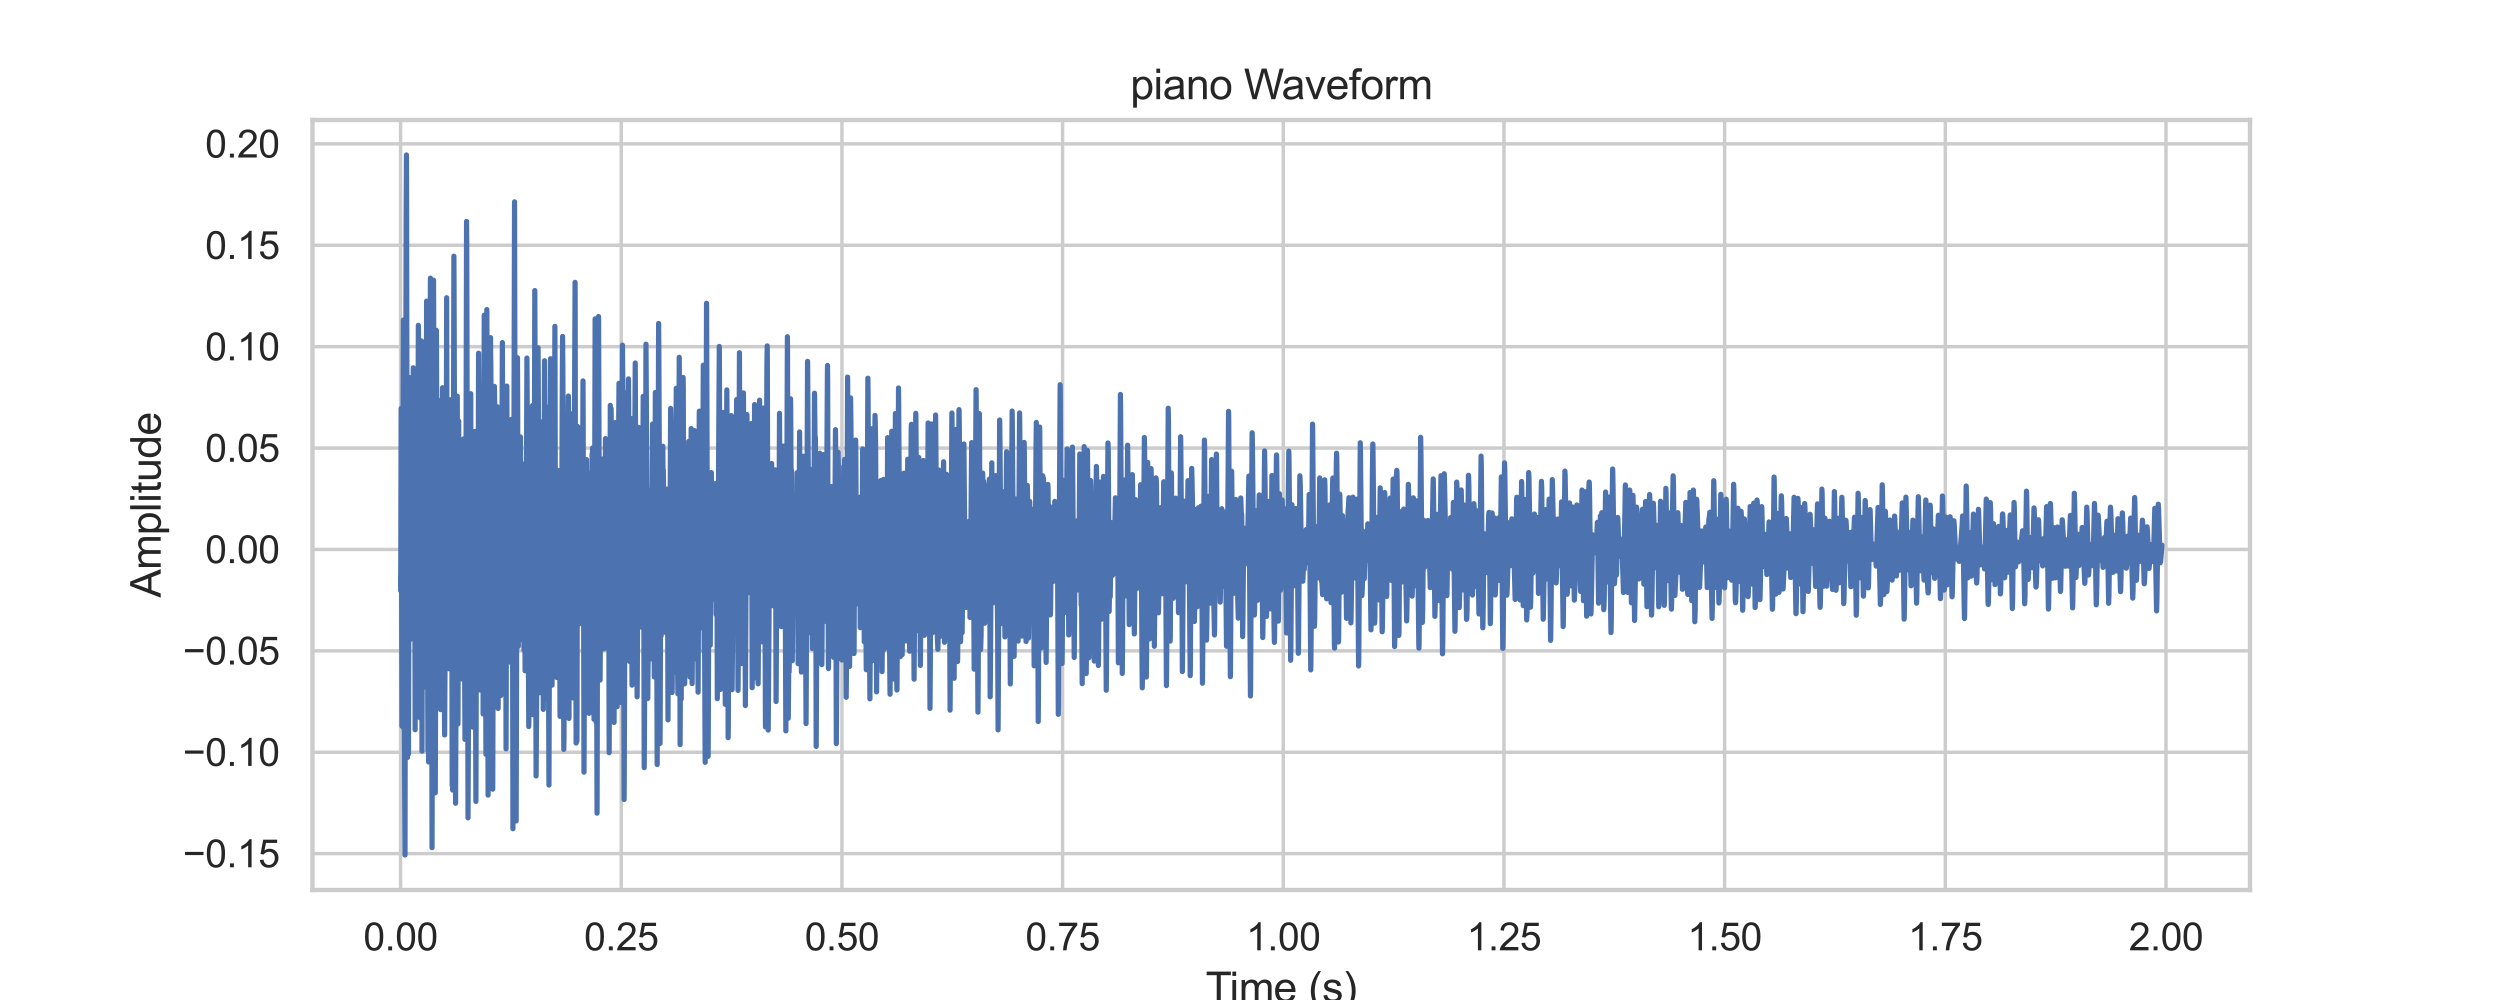 <?xml version="1.0" encoding="utf-8" standalone="no"?>
<!DOCTYPE svg PUBLIC "-//W3C//DTD SVG 1.1//EN"
  "http://www.w3.org/Graphics/SVG/1.1/DTD/svg11.dtd">
<svg xmlns:xlink="http://www.w3.org/1999/xlink" width="720pt" height="288pt" viewBox="0 0 720 288" xmlns="http://www.w3.org/2000/svg" version="1.1">
 <defs>
  <style type="text/css">*{stroke-linejoin: round; stroke-linecap: butt}</style>
 </defs>
 <g id="figure_1">
  <g id="patch_1">
   <path d="M 0 288 
L 720 288 
L 720 0 
L 0 0 
z
" style="fill: #ffffff"/>
  </g>
  <g id="axes_1">
   <g id="patch_2">
    <path d="M 90 256.32 
L 648 256.32 
L 648 34.56 
L 90 34.56 
z
" style="fill: #ffffff"/>
   </g>
   <g id="matplotlib.axis_1">
    <g id="xtick_1">
     <g id="line2d_1">
      <path d="M 115.364 256.32 
L 115.364 34.56 
" clip-path="url(#p25a841722f)" style="fill: none; stroke: #cccccc; stroke-linecap: round"/>
     </g>
     <g id="text_1">
      <!-- 0.00 -->
      <g style="fill: #262626" transform="translate(104.66 273.694) scale(0.11 -0.11)">
       <defs>
        <path id="ArialMT-30" d="M 266 2259 
Q 266 3072 433 3567 
Q 600 4063 929 4331 
Q 1259 4600 1759 4600 
Q 2128 4600 2406 4451 
Q 2684 4303 2865 4023 
Q 3047 3744 3150 3342 
Q 3253 2941 3253 2259 
Q 3253 1453 3087 958 
Q 2922 463 2592 192 
Q 2263 -78 1759 -78 
Q 1097 -78 719 397 
Q 266 969 266 2259 
z
M 844 2259 
Q 844 1131 1108 757 
Q 1372 384 1759 384 
Q 2147 384 2411 759 
Q 2675 1134 2675 2259 
Q 2675 3391 2411 3762 
Q 2147 4134 1753 4134 
Q 1366 4134 1134 3806 
Q 844 3388 844 2259 
z
" transform="scale(0.016)"/>
        <path id="ArialMT-2e" d="M 581 0 
L 581 641 
L 1222 641 
L 1222 0 
L 581 0 
z
" transform="scale(0.016)"/>
       </defs>
       <use xlink:href="#ArialMT-30"/>
       <use xlink:href="#ArialMT-2e" x="55.615"/>
       <use xlink:href="#ArialMT-30" x="83.398"/>
       <use xlink:href="#ArialMT-30" x="139.014"/>
      </g>
     </g>
    </g>
    <g id="xtick_2">
     <g id="line2d_2">
      <path d="M 178.918 256.32 
L 178.918 34.56 
" clip-path="url(#p25a841722f)" style="fill: none; stroke: #cccccc; stroke-linecap: round"/>
     </g>
     <g id="text_2">
      <!-- 0.25 -->
      <g style="fill: #262626" transform="translate(168.215 273.694) scale(0.11 -0.11)">
       <defs>
        <path id="ArialMT-32" d="M 3222 541 
L 3222 0 
L 194 0 
Q 188 203 259 391 
Q 375 700 629 1000 
Q 884 1300 1366 1694 
Q 2113 2306 2375 2664 
Q 2638 3022 2638 3341 
Q 2638 3675 2398 3904 
Q 2159 4134 1775 4134 
Q 1369 4134 1125 3890 
Q 881 3647 878 3216 
L 300 3275 
Q 359 3922 746 4261 
Q 1134 4600 1788 4600 
Q 2447 4600 2831 4234 
Q 3216 3869 3216 3328 
Q 3216 3053 3103 2787 
Q 2991 2522 2730 2228 
Q 2469 1934 1863 1422 
Q 1356 997 1212 845 
Q 1069 694 975 541 
L 3222 541 
z
" transform="scale(0.016)"/>
        <path id="ArialMT-35" d="M 266 1200 
L 856 1250 
Q 922 819 1161 601 
Q 1400 384 1738 384 
Q 2144 384 2425 690 
Q 2706 997 2706 1503 
Q 2706 1984 2436 2262 
Q 2166 2541 1728 2541 
Q 1456 2541 1237 2417 
Q 1019 2294 894 2097 
L 366 2166 
L 809 4519 
L 3088 4519 
L 3088 3981 
L 1259 3981 
L 1013 2750 
Q 1425 3038 1878 3038 
Q 2478 3038 2890 2622 
Q 3303 2206 3303 1553 
Q 3303 931 2941 478 
Q 2500 -78 1738 -78 
Q 1113 -78 717 272 
Q 322 622 266 1200 
z
" transform="scale(0.016)"/>
       </defs>
       <use xlink:href="#ArialMT-30"/>
       <use xlink:href="#ArialMT-2e" x="55.615"/>
       <use xlink:href="#ArialMT-32" x="83.398"/>
       <use xlink:href="#ArialMT-35" x="139.014"/>
      </g>
     </g>
    </g>
    <g id="xtick_3">
     <g id="line2d_3">
      <path d="M 242.473 256.32 
L 242.473 34.56 
" clip-path="url(#p25a841722f)" style="fill: none; stroke: #cccccc; stroke-linecap: round"/>
     </g>
     <g id="text_3">
      <!-- 0.50 -->
      <g style="fill: #262626" transform="translate(231.769 273.694) scale(0.11 -0.11)">
       <use xlink:href="#ArialMT-30"/>
       <use xlink:href="#ArialMT-2e" x="55.615"/>
       <use xlink:href="#ArialMT-35" x="83.398"/>
       <use xlink:href="#ArialMT-30" x="139.014"/>
      </g>
     </g>
    </g>
    <g id="xtick_4">
     <g id="line2d_4">
      <path d="M 306.028 256.32 
L 306.028 34.56 
" clip-path="url(#p25a841722f)" style="fill: none; stroke: #cccccc; stroke-linecap: round"/>
     </g>
     <g id="text_4">
      <!-- 0.75 -->
      <g style="fill: #262626" transform="translate(295.324 273.694) scale(0.11 -0.11)">
       <defs>
        <path id="ArialMT-37" d="M 303 3981 
L 303 4522 
L 3269 4522 
L 3269 4084 
Q 2831 3619 2401 2847 
Q 1972 2075 1738 1259 
Q 1569 684 1522 0 
L 944 0 
Q 953 541 1156 1306 
Q 1359 2072 1739 2783 
Q 2119 3494 2547 3981 
L 303 3981 
z
" transform="scale(0.016)"/>
       </defs>
       <use xlink:href="#ArialMT-30"/>
       <use xlink:href="#ArialMT-2e" x="55.615"/>
       <use xlink:href="#ArialMT-37" x="83.398"/>
       <use xlink:href="#ArialMT-35" x="139.014"/>
      </g>
     </g>
    </g>
    <g id="xtick_5">
     <g id="line2d_5">
      <path d="M 369.582 256.32 
L 369.582 34.56 
" clip-path="url(#p25a841722f)" style="fill: none; stroke: #cccccc; stroke-linecap: round"/>
     </g>
     <g id="text_5">
      <!-- 1.00 -->
      <g style="fill: #262626" transform="translate(358.879 273.694) scale(0.11 -0.11)">
       <defs>
        <path id="ArialMT-31" d="M 2384 0 
L 1822 0 
L 1822 3584 
Q 1619 3391 1289 3197 
Q 959 3003 697 2906 
L 697 3450 
Q 1169 3672 1522 3987 
Q 1875 4303 2022 4600 
L 2384 4600 
L 2384 0 
z
" transform="scale(0.016)"/>
       </defs>
       <use xlink:href="#ArialMT-31"/>
       <use xlink:href="#ArialMT-2e" x="55.615"/>
       <use xlink:href="#ArialMT-30" x="83.398"/>
       <use xlink:href="#ArialMT-30" x="139.014"/>
      </g>
     </g>
    </g>
    <g id="xtick_6">
     <g id="line2d_6">
      <path d="M 433.137 256.32 
L 433.137 34.56 
" clip-path="url(#p25a841722f)" style="fill: none; stroke: #cccccc; stroke-linecap: round"/>
     </g>
     <g id="text_6">
      <!-- 1.25 -->
      <g style="fill: #262626" transform="translate(422.433 273.694) scale(0.11 -0.11)">
       <use xlink:href="#ArialMT-31"/>
       <use xlink:href="#ArialMT-2e" x="55.615"/>
       <use xlink:href="#ArialMT-32" x="83.398"/>
       <use xlink:href="#ArialMT-35" x="139.014"/>
      </g>
     </g>
    </g>
    <g id="xtick_7">
     <g id="line2d_7">
      <path d="M 496.692 256.32 
L 496.692 34.56 
" clip-path="url(#p25a841722f)" style="fill: none; stroke: #cccccc; stroke-linecap: round"/>
     </g>
     <g id="text_7">
      <!-- 1.50 -->
      <g style="fill: #262626" transform="translate(485.988 273.694) scale(0.11 -0.11)">
       <use xlink:href="#ArialMT-31"/>
       <use xlink:href="#ArialMT-2e" x="55.615"/>
       <use xlink:href="#ArialMT-35" x="83.398"/>
       <use xlink:href="#ArialMT-30" x="139.014"/>
      </g>
     </g>
    </g>
    <g id="xtick_8">
     <g id="line2d_8">
      <path d="M 560.246 256.32 
L 560.246 34.56 
" clip-path="url(#p25a841722f)" style="fill: none; stroke: #cccccc; stroke-linecap: round"/>
     </g>
     <g id="text_8">
      <!-- 1.75 -->
      <g style="fill: #262626" transform="translate(549.543 273.694) scale(0.11 -0.11)">
       <use xlink:href="#ArialMT-31"/>
       <use xlink:href="#ArialMT-2e" x="55.615"/>
       <use xlink:href="#ArialMT-37" x="83.398"/>
       <use xlink:href="#ArialMT-35" x="139.014"/>
      </g>
     </g>
    </g>
    <g id="xtick_9">
     <g id="line2d_9">
      <path d="M 623.801 256.32 
L 623.801 34.56 
" clip-path="url(#p25a841722f)" style="fill: none; stroke: #cccccc; stroke-linecap: round"/>
     </g>
     <g id="text_9">
      <!-- 2.00 -->
      <g style="fill: #262626" transform="translate(613.097 273.694) scale(0.11 -0.11)">
       <use xlink:href="#ArialMT-32"/>
       <use xlink:href="#ArialMT-2e" x="55.615"/>
       <use xlink:href="#ArialMT-30" x="83.398"/>
       <use xlink:href="#ArialMT-30" x="139.014"/>
      </g>
     </g>
    </g>
    <g id="text_10">
     <!-- Time (s) -->
     <g style="fill: #262626" transform="translate(347.23 288.615) scale(0.12 -0.12)">
      <defs>
       <path id="ArialMT-54" d="M 1659 0 
L 1659 4041 
L 150 4041 
L 150 4581 
L 3781 4581 
L 3781 4041 
L 2266 4041 
L 2266 0 
L 1659 0 
z
" transform="scale(0.016)"/>
       <path id="ArialMT-69" d="M 425 3934 
L 425 4581 
L 988 4581 
L 988 3934 
L 425 3934 
z
M 425 0 
L 425 3319 
L 988 3319 
L 988 0 
L 425 0 
z
" transform="scale(0.016)"/>
       <path id="ArialMT-6d" d="M 422 0 
L 422 3319 
L 925 3319 
L 925 2853 
Q 1081 3097 1340 3245 
Q 1600 3394 1931 3394 
Q 2300 3394 2536 3241 
Q 2772 3088 2869 2813 
Q 3263 3394 3894 3394 
Q 4388 3394 4653 3120 
Q 4919 2847 4919 2278 
L 4919 0 
L 4359 0 
L 4359 2091 
Q 4359 2428 4304 2576 
Q 4250 2725 4106 2815 
Q 3963 2906 3769 2906 
Q 3419 2906 3187 2673 
Q 2956 2441 2956 1928 
L 2956 0 
L 2394 0 
L 2394 2156 
Q 2394 2531 2256 2718 
Q 2119 2906 1806 2906 
Q 1569 2906 1367 2781 
Q 1166 2656 1075 2415 
Q 984 2175 984 1722 
L 984 0 
L 422 0 
z
" transform="scale(0.016)"/>
       <path id="ArialMT-65" d="M 2694 1069 
L 3275 997 
Q 3138 488 2766 206 
Q 2394 -75 1816 -75 
Q 1088 -75 661 373 
Q 234 822 234 1631 
Q 234 2469 665 2931 
Q 1097 3394 1784 3394 
Q 2450 3394 2872 2941 
Q 3294 2488 3294 1666 
Q 3294 1616 3291 1516 
L 816 1516 
Q 847 969 1125 678 
Q 1403 388 1819 388 
Q 2128 388 2347 550 
Q 2566 713 2694 1069 
z
M 847 1978 
L 2700 1978 
Q 2663 2397 2488 2606 
Q 2219 2931 1791 2931 
Q 1403 2931 1139 2672 
Q 875 2413 847 1978 
z
" transform="scale(0.016)"/>
       <path id="ArialMT-20" transform="scale(0.016)"/>
       <path id="ArialMT-28" d="M 1497 -1347 
Q 1031 -759 709 28 
Q 388 816 388 1659 
Q 388 2403 628 3084 
Q 909 3875 1497 4659 
L 1900 4659 
Q 1522 4009 1400 3731 
Q 1209 3300 1100 2831 
Q 966 2247 966 1656 
Q 966 153 1900 -1347 
L 1497 -1347 
z
" transform="scale(0.016)"/>
       <path id="ArialMT-73" d="M 197 991 
L 753 1078 
Q 800 744 1014 566 
Q 1228 388 1613 388 
Q 2000 388 2187 545 
Q 2375 703 2375 916 
Q 2375 1106 2209 1216 
Q 2094 1291 1634 1406 
Q 1016 1563 777 1677 
Q 538 1791 414 1992 
Q 291 2194 291 2438 
Q 291 2659 392 2848 
Q 494 3038 669 3163 
Q 800 3259 1026 3326 
Q 1253 3394 1513 3394 
Q 1903 3394 2198 3281 
Q 2494 3169 2634 2976 
Q 2775 2784 2828 2463 
L 2278 2388 
Q 2241 2644 2061 2787 
Q 1881 2931 1553 2931 
Q 1166 2931 1000 2803 
Q 834 2675 834 2503 
Q 834 2394 903 2306 
Q 972 2216 1119 2156 
Q 1203 2125 1616 2013 
Q 2213 1853 2448 1751 
Q 2684 1650 2818 1456 
Q 2953 1263 2953 975 
Q 2953 694 2789 445 
Q 2625 197 2315 61 
Q 2006 -75 1616 -75 
Q 969 -75 630 194 
Q 291 463 197 991 
z
" transform="scale(0.016)"/>
       <path id="ArialMT-29" d="M 791 -1347 
L 388 -1347 
Q 1322 153 1322 1656 
Q 1322 2244 1188 2822 
Q 1081 3291 891 3722 
Q 769 4003 388 4659 
L 791 4659 
Q 1378 3875 1659 3084 
Q 1900 2403 1900 1659 
Q 1900 816 1576 28 
Q 1253 -759 791 -1347 
z
" transform="scale(0.016)"/>
      </defs>
      <use xlink:href="#ArialMT-54"/>
      <use xlink:href="#ArialMT-69" x="57.334"/>
      <use xlink:href="#ArialMT-6d" x="79.551"/>
      <use xlink:href="#ArialMT-65" x="162.852"/>
      <use xlink:href="#ArialMT-20" x="218.467"/>
      <use xlink:href="#ArialMT-28" x="246.25"/>
      <use xlink:href="#ArialMT-73" x="279.551"/>
      <use xlink:href="#ArialMT-29" x="329.551"/>
     </g>
    </g>
   </g>
   <g id="matplotlib.axis_2">
    <g id="ytick_1">
     <g id="line2d_10">
      <path d="M 90 245.844 
L 648 245.844 
" clip-path="url(#p25a841722f)" style="fill: none; stroke: #cccccc; stroke-linecap: round"/>
     </g>
     <g id="text_11">
      <!-- −0.15 -->
      <g style="fill: #262626" transform="translate(52.668 249.78) scale(0.11 -0.11)">
       <defs>
        <path id="ArialMT-2212" d="M 3381 1997 
L 356 1997 
L 356 2522 
L 3381 2522 
L 3381 1997 
z
" transform="scale(0.016)"/>
       </defs>
       <use xlink:href="#ArialMT-2212"/>
       <use xlink:href="#ArialMT-30" x="58.398"/>
       <use xlink:href="#ArialMT-2e" x="114.014"/>
       <use xlink:href="#ArialMT-31" x="141.797"/>
       <use xlink:href="#ArialMT-35" x="197.412"/>
      </g>
     </g>
    </g>
    <g id="ytick_2">
     <g id="line2d_11">
      <path d="M 90 216.643 
L 648 216.643 
" clip-path="url(#p25a841722f)" style="fill: none; stroke: #cccccc; stroke-linecap: round"/>
     </g>
     <g id="text_12">
      <!-- −0.10 -->
      <g style="fill: #262626" transform="translate(52.668 220.58) scale(0.11 -0.11)">
       <use xlink:href="#ArialMT-2212"/>
       <use xlink:href="#ArialMT-30" x="58.398"/>
       <use xlink:href="#ArialMT-2e" x="114.014"/>
       <use xlink:href="#ArialMT-31" x="141.797"/>
       <use xlink:href="#ArialMT-30" x="197.412"/>
      </g>
     </g>
    </g>
    <g id="ytick_3">
     <g id="line2d_12">
      <path d="M 90 187.442 
L 648 187.442 
" clip-path="url(#p25a841722f)" style="fill: none; stroke: #cccccc; stroke-linecap: round"/>
     </g>
     <g id="text_13">
      <!-- −0.05 -->
      <g style="fill: #262626" transform="translate(52.668 191.379) scale(0.11 -0.11)">
       <use xlink:href="#ArialMT-2212"/>
       <use xlink:href="#ArialMT-30" x="58.398"/>
       <use xlink:href="#ArialMT-2e" x="114.014"/>
       <use xlink:href="#ArialMT-30" x="141.797"/>
       <use xlink:href="#ArialMT-35" x="197.412"/>
      </g>
     </g>
    </g>
    <g id="ytick_4">
     <g id="line2d_13">
      <path d="M 90 158.241 
L 648 158.241 
" clip-path="url(#p25a841722f)" style="fill: none; stroke: #cccccc; stroke-linecap: round"/>
     </g>
     <g id="text_14">
      <!-- 0.00 -->
      <g style="fill: #262626" transform="translate(59.093 162.178) scale(0.11 -0.11)">
       <use xlink:href="#ArialMT-30"/>
       <use xlink:href="#ArialMT-2e" x="55.615"/>
       <use xlink:href="#ArialMT-30" x="83.398"/>
       <use xlink:href="#ArialMT-30" x="139.014"/>
      </g>
     </g>
    </g>
    <g id="ytick_5">
     <g id="line2d_14">
      <path d="M 90 129.04 
L 648 129.04 
" clip-path="url(#p25a841722f)" style="fill: none; stroke: #cccccc; stroke-linecap: round"/>
     </g>
     <g id="text_15">
      <!-- 0.05 -->
      <g style="fill: #262626" transform="translate(59.093 132.977) scale(0.11 -0.11)">
       <use xlink:href="#ArialMT-30"/>
       <use xlink:href="#ArialMT-2e" x="55.615"/>
       <use xlink:href="#ArialMT-30" x="83.398"/>
       <use xlink:href="#ArialMT-35" x="139.014"/>
      </g>
     </g>
    </g>
    <g id="ytick_6">
     <g id="line2d_15">
      <path d="M 90 99.839 
L 648 99.839 
" clip-path="url(#p25a841722f)" style="fill: none; stroke: #cccccc; stroke-linecap: round"/>
     </g>
     <g id="text_16">
      <!-- 0.10 -->
      <g style="fill: #262626" transform="translate(59.093 103.776) scale(0.11 -0.11)">
       <use xlink:href="#ArialMT-30"/>
       <use xlink:href="#ArialMT-2e" x="55.615"/>
       <use xlink:href="#ArialMT-31" x="83.398"/>
       <use xlink:href="#ArialMT-30" x="139.014"/>
      </g>
     </g>
    </g>
    <g id="ytick_7">
     <g id="line2d_16">
      <path d="M 90 70.638 
L 648 70.638 
" clip-path="url(#p25a841722f)" style="fill: none; stroke: #cccccc; stroke-linecap: round"/>
     </g>
     <g id="text_17">
      <!-- 0.15 -->
      <g style="fill: #262626" transform="translate(59.093 74.575) scale(0.11 -0.11)">
       <use xlink:href="#ArialMT-30"/>
       <use xlink:href="#ArialMT-2e" x="55.615"/>
       <use xlink:href="#ArialMT-31" x="83.398"/>
       <use xlink:href="#ArialMT-35" x="139.014"/>
      </g>
     </g>
    </g>
    <g id="ytick_8">
     <g id="line2d_17">
      <path d="M 90 41.437 
L 648 41.437 
" clip-path="url(#p25a841722f)" style="fill: none; stroke: #cccccc; stroke-linecap: round"/>
     </g>
     <g id="text_18">
      <!-- 0.20 -->
      <g style="fill: #262626" transform="translate(59.093 45.374) scale(0.11 -0.11)">
       <use xlink:href="#ArialMT-30"/>
       <use xlink:href="#ArialMT-2e" x="55.615"/>
       <use xlink:href="#ArialMT-32" x="83.398"/>
       <use xlink:href="#ArialMT-30" x="139.014"/>
      </g>
     </g>
    </g>
    <g id="text_19">
     <!-- Amplitude -->
     <g style="fill: #262626" transform="translate(46.283 172.119) rotate(-90) scale(0.12 -0.12)">
      <defs>
       <path id="ArialMT-41" d="M -9 0 
L 1750 4581 
L 2403 4581 
L 4278 0 
L 3588 0 
L 3053 1388 
L 1138 1388 
L 634 0 
L -9 0 
z
M 1313 1881 
L 2866 1881 
L 2388 3150 
Q 2169 3728 2063 4100 
Q 1975 3659 1816 3225 
L 1313 1881 
z
" transform="scale(0.016)"/>
       <path id="ArialMT-70" d="M 422 -1272 
L 422 3319 
L 934 3319 
L 934 2888 
Q 1116 3141 1344 3267 
Q 1572 3394 1897 3394 
Q 2322 3394 2647 3175 
Q 2972 2956 3137 2557 
Q 3303 2159 3303 1684 
Q 3303 1175 3120 767 
Q 2938 359 2589 142 
Q 2241 -75 1856 -75 
Q 1575 -75 1351 44 
Q 1128 163 984 344 
L 984 -1272 
L 422 -1272 
z
M 931 1641 
Q 931 1000 1190 694 
Q 1450 388 1819 388 
Q 2194 388 2461 705 
Q 2728 1022 2728 1688 
Q 2728 2322 2467 2637 
Q 2206 2953 1844 2953 
Q 1484 2953 1207 2617 
Q 931 2281 931 1641 
z
" transform="scale(0.016)"/>
       <path id="ArialMT-6c" d="M 409 0 
L 409 4581 
L 972 4581 
L 972 0 
L 409 0 
z
" transform="scale(0.016)"/>
       <path id="ArialMT-74" d="M 1650 503 
L 1731 6 
Q 1494 -44 1306 -44 
Q 1000 -44 831 53 
Q 663 150 594 308 
Q 525 466 525 972 
L 525 2881 
L 113 2881 
L 113 3319 
L 525 3319 
L 525 4141 
L 1084 4478 
L 1084 3319 
L 1650 3319 
L 1650 2881 
L 1084 2881 
L 1084 941 
Q 1084 700 1114 631 
Q 1144 563 1211 522 
Q 1278 481 1403 481 
Q 1497 481 1650 503 
z
" transform="scale(0.016)"/>
       <path id="ArialMT-75" d="M 2597 0 
L 2597 488 
Q 2209 -75 1544 -75 
Q 1250 -75 995 37 
Q 741 150 617 320 
Q 494 491 444 738 
Q 409 903 409 1263 
L 409 3319 
L 972 3319 
L 972 1478 
Q 972 1038 1006 884 
Q 1059 663 1231 536 
Q 1403 409 1656 409 
Q 1909 409 2131 539 
Q 2353 669 2445 892 
Q 2538 1116 2538 1541 
L 2538 3319 
L 3100 3319 
L 3100 0 
L 2597 0 
z
" transform="scale(0.016)"/>
       <path id="ArialMT-64" d="M 2575 0 
L 2575 419 
Q 2259 -75 1647 -75 
Q 1250 -75 917 144 
Q 584 363 401 755 
Q 219 1147 219 1656 
Q 219 2153 384 2558 
Q 550 2963 881 3178 
Q 1213 3394 1622 3394 
Q 1922 3394 2156 3267 
Q 2391 3141 2538 2938 
L 2538 4581 
L 3097 4581 
L 3097 0 
L 2575 0 
z
M 797 1656 
Q 797 1019 1065 703 
Q 1334 388 1700 388 
Q 2069 388 2326 689 
Q 2584 991 2584 1609 
Q 2584 2291 2321 2609 
Q 2059 2928 1675 2928 
Q 1300 2928 1048 2622 
Q 797 2316 797 1656 
z
" transform="scale(0.016)"/>
      </defs>
      <use xlink:href="#ArialMT-41"/>
      <use xlink:href="#ArialMT-6d" x="66.699"/>
      <use xlink:href="#ArialMT-70" x="150"/>
      <use xlink:href="#ArialMT-6c" x="205.615"/>
      <use xlink:href="#ArialMT-69" x="227.832"/>
      <use xlink:href="#ArialMT-74" x="250.049"/>
      <use xlink:href="#ArialMT-75" x="277.832"/>
      <use xlink:href="#ArialMT-64" x="333.447"/>
      <use xlink:href="#ArialMT-65" x="389.062"/>
     </g>
    </g>
   </g>
   <g id="line2d_18">
    <path d="M 115.364 165.975 
L 115.387 170.092 
L 115.433 160.161 
L 115.537 117.628 
L 115.583 138.587 
L 115.767 209.137 
L 115.79 206.515 
L 116.171 92.173 
L 116.205 103.95 
L 116.367 209.951 
L 116.424 202.572 
L 116.459 209.781 
L 116.643 246.24 
L 116.713 194.55 
L 116.966 63.416 
L 117.058 44.64 
L 117.093 55.43 
L 117.347 218.16 
L 117.45 199.372 
L 117.485 206.042 
L 117.508 208.802 
L 117.543 198.568 
L 117.566 193.474 
L 117.612 210.769 
L 117.635 217.161 
L 117.681 201.08 
L 117.912 111.234 
L 117.923 108.753 
L 117.958 120.156 
L 118.05 174.518 
L 118.131 159.984 
L 118.165 156.042 
L 118.257 127.325 
L 118.304 144.641 
L 118.373 183.907 
L 118.442 161.575 
L 118.488 155.064 
L 118.534 162.829 
L 118.592 184.03 
L 118.649 170.701 
L 118.719 153.468 
L 118.776 162.878 
L 118.834 183.964 
L 118.88 170.019 
L 119.018 105.927 
L 119.088 113.401 
L 119.261 183.214 
L 119.307 172.168 
L 119.399 136.534 
L 119.445 154.342 
L 119.56 210.157 
L 119.595 195.772 
L 119.676 152.743 
L 119.745 167.965 
L 119.791 177.328 
L 119.837 163.97 
L 119.895 145.188 
L 119.941 160.683 
L 120.114 194.838 
L 120.194 184.772 
L 120.252 170.407 
L 120.483 93.686 
L 120.529 95.097 
L 120.621 126.019 
L 120.875 181.156 
L 120.932 197.48 
L 120.955 206.725 
L 121.013 184.639 
L 121.036 181.413 
L 121.071 192.504 
L 121.117 206.415 
L 121.163 194.273 
L 121.37 98.183 
L 121.405 112.488 
L 121.532 216.33 
L 121.601 186.809 
L 121.728 139.746 
L 121.774 155.453 
L 121.832 179.244 
L 121.878 162.316 
L 121.993 108.98 
L 122.062 119.893 
L 122.212 142.687 
L 122.477 197.506 
L 122.489 197.882 
L 122.5 196.891 
L 122.754 131.842 
L 122.858 86.738 
L 122.904 99.552 
L 123.238 216.143 
L 123.261 214.343 
L 123.365 182.306 
L 123.399 199.395 
L 123.434 219.45 
L 123.492 196.182 
L 123.734 125.253 
L 123.964 80.105 
L 123.999 88.863 
L 124.264 162.396 
L 124.379 215.978 
L 124.426 244.122 
L 124.483 221.702 
L 124.518 212.424 
L 124.587 223.97 
L 124.645 196.239 
L 124.852 80.68 
L 124.887 87.842 
L 125.048 160.843 
L 125.117 151.378 
L 125.175 139.058 
L 125.21 149.655 
L 125.359 228.329 
L 125.406 213.6 
L 125.671 95.13 
L 125.694 96.79 
L 126.051 199.023 
L 126.086 195.507 
L 126.143 199.235 
L 126.201 176.253 
L 126.305 126.701 
L 126.362 140.324 
L 126.409 146.923 
L 126.478 142.852 
L 126.501 143.452 
L 126.524 142.207 
L 126.57 136.113 
L 126.593 143.691 
L 126.731 202.73 
L 126.778 189.722 
L 126.824 172.521 
L 126.87 191.222 
L 126.916 204.37 
L 126.985 196.674 
L 126.997 196.757 
L 127.054 172.396 
L 127.204 115.037 
L 127.25 121.339 
L 127.331 148.024 
L 127.377 134.871 
L 127.446 111.67 
L 127.492 124.89 
L 127.573 152.863 
L 127.654 145.27 
L 127.711 151.175 
L 127.758 147.062 
L 127.804 140.268 
L 127.827 147.088 
L 128.034 209.086 
L 128.057 211.675 
L 128.092 203.874 
L 128.288 170.9 
L 128.311 167.83 
L 128.38 171 
L 128.426 174.599 
L 128.449 170.784 
L 128.634 85.748 
L 128.691 115.154 
L 128.853 179.865 
L 128.922 186.247 
L 128.968 180.353 
L 129.141 130.675 
L 129.176 144.11 
L 129.256 192.59 
L 129.302 170.446 
L 129.372 134.915 
L 129.429 148.088 
L 129.614 178.973 
L 129.637 176.903 
L 129.706 146.573 
L 129.775 115.113 
L 129.833 129.925 
L 129.913 152.769 
L 129.971 143.521 
L 130.029 130.509 
L 130.075 143.304 
L 130.225 226.232 
L 130.352 226.152 
L 130.363 227.53 
L 130.398 222.88 
L 130.559 144.569 
L 130.721 73.789 
L 130.767 82.983 
L 131.124 195.641 
L 131.205 231.33 
L 131.262 216.76 
L 131.551 152.273 
L 131.689 114.096 
L 131.758 129.778 
L 131.896 208.494 
L 131.954 187.307 
L 132.104 121.279 
L 132.139 141.338 
L 132.208 195.379 
L 132.265 173.976 
L 132.461 138.419 
L 132.6 128.253 
L 132.623 131.334 
L 132.727 178.125 
L 132.784 159.164 
L 132.842 144.338 
L 132.911 149.44 
L 132.969 147.778 
L 132.992 148.919 
L 133.084 185.129 
L 133.13 195.583 
L 133.176 183.375 
L 133.268 145.257 
L 133.326 161.204 
L 133.349 164.173 
L 133.395 157.163 
L 133.499 126.41 
L 133.557 139.903 
L 133.914 212.938 
L 133.926 212.822 
L 134.145 166.323 
L 134.364 63.776 
L 134.421 70.334 
L 134.617 158.004 
L 134.79 235.542 
L 134.813 229.512 
L 135.021 184.398 
L 135.113 160.825 
L 135.205 115.989 
L 135.263 134.411 
L 135.367 173.346 
L 135.424 163.374 
L 135.574 113.393 
L 135.609 134.058 
L 135.69 188.571 
L 135.747 173.436 
L 135.92 128.757 
L 135.955 131.309 
L 136.047 161.435 
L 136.162 209.41 
L 136.231 184.389 
L 136.404 143.061 
L 136.566 131.307 
L 136.577 131.54 
L 136.6 132.086 
L 136.635 129.473 
L 136.704 124.281 
L 136.739 128.753 
L 137.062 230.798 
L 137.108 216.985 
L 137.223 163.735 
L 137.304 168.223 
L 137.511 124.016 
L 137.569 136.378 
L 137.661 149.878 
L 137.707 143.507 
L 137.834 101.72 
L 137.903 111.531 
L 138.168 181.894 
L 138.249 198.714 
L 138.307 188.979 
L 138.353 181.584 
L 138.41 188.755 
L 138.422 188.878 
L 138.526 165.018 
L 138.63 134.91 
L 138.676 121.954 
L 138.733 136.484 
L 138.952 174.594 
L 138.964 174.609 
L 139.033 157.819 
L 139.068 166.342 
L 139.137 205.626 
L 139.194 186.118 
L 139.46 90.761 
L 139.483 93.53 
L 139.552 126.756 
L 139.644 187.377 
L 139.702 173.806 
L 139.748 164.804 
L 139.794 176.76 
L 139.955 217.246 
L 139.99 207.22 
L 140.209 89.157 
L 140.255 101.551 
L 140.566 228.992 
L 140.624 213.647 
L 140.693 195.722 
L 140.751 203.799 
L 140.797 198.643 
L 140.935 169.282 
L 141.12 116.061 
L 141.27 97.244 
L 141.327 103.786 
L 141.35 103.828 
L 141.385 109.874 
L 141.581 180.357 
L 141.65 179.013 
L 141.708 188.475 
L 141.765 181.732 
L 141.789 180.518 
L 141.812 184.517 
L 141.904 227.277 
L 141.973 205.671 
L 142.146 128.358 
L 142.227 142.654 
L 142.261 147.931 
L 142.307 138.298 
L 142.388 111.28 
L 142.469 116.424 
L 142.515 131.679 
L 142.619 194.367 
L 142.688 188.802 
L 142.78 182.962 
L 142.815 185.646 
L 142.826 186.512 
L 142.861 181.855 
L 142.988 127.213 
L 143.045 149.673 
L 143.08 157.245 
L 143.126 144.691 
L 143.195 117.128 
L 143.253 129.99 
L 143.46 204.033 
L 143.529 183.961 
L 143.668 123.045 
L 143.725 135.635 
L 143.806 162.962 
L 143.887 154.15 
L 144.014 195.593 
L 144.094 178.82 
L 144.129 174.818 
L 144.164 183.203 
L 144.221 200.316 
L 144.279 190.401 
L 144.682 98.658 
L 144.74 113.927 
L 144.948 180.644 
L 145.005 188.83 
L 145.063 182.276 
L 145.282 133.776 
L 145.316 146.794 
L 145.409 180.787 
L 145.466 173.554 
L 145.582 147.881 
L 145.616 157.88 
L 145.743 215.676 
L 145.789 201.959 
L 145.962 111.197 
L 146.008 124.107 
L 146.089 144.011 
L 146.147 141.519 
L 146.239 130.34 
L 146.273 137.829 
L 146.389 162.909 
L 146.435 157.736 
L 146.446 157.317 
L 146.458 158.98 
L 146.539 190.688 
L 146.596 172.992 
L 146.654 149.134 
L 146.711 166.725 
L 146.746 172.327 
L 146.804 161.836 
L 146.827 160.004 
L 146.861 167.063 
L 146.896 175.062 
L 146.954 163.237 
L 147.15 120.819 
L 147.173 123.228 
L 147.449 188.95 
L 147.542 171.271 
L 147.576 168.23 
L 147.611 175.989 
L 147.726 238.666 
L 147.784 220.99 
L 148.187 58.136 
L 148.199 60.212 
L 148.418 174.594 
L 148.648 236.432 
L 148.695 220.744 
L 148.983 113.783 
L 149.029 103.019 
L 149.075 112.818 
L 149.271 186.142 
L 149.329 174.915 
L 149.432 142.865 
L 149.479 161.094 
L 149.617 175.095 
L 149.64 173.4 
L 149.894 125.835 
L 149.917 131.935 
L 150.009 184.191 
L 150.066 166.521 
L 150.136 138.38 
L 150.182 153.22 
L 150.332 170.546 
L 150.343 170.933 
L 150.355 169.963 
L 150.516 133.605 
L 150.585 144.479 
L 150.701 179.773 
L 150.77 171.703 
L 150.781 171.129 
L 150.816 174.457 
L 150.897 187.276 
L 150.943 179.397 
L 151.07 135.336 
L 151.116 149.121 
L 151.219 193.19 
L 151.277 183.78 
L 151.508 149.288 
L 151.554 150.3 
L 151.588 146.114 
L 151.75 103.117 
L 151.796 109.154 
L 152.28 209.243 
L 152.303 207.75 
L 152.418 156.7 
L 152.488 133.526 
L 152.534 148.645 
L 152.637 171.188 
L 152.684 167.812 
L 152.857 131.068 
L 152.914 145.514 
L 152.983 164.124 
L 153.041 156.541 
L 153.099 157.268 
L 153.225 140.68 
L 153.341 116.807 
L 153.375 124.367 
L 153.502 205.839 
L 153.583 186.995 
L 153.652 187.69 
L 153.883 139.916 
L 154.021 83.689 
L 154.067 95.043 
L 154.39 223.466 
L 154.413 221.351 
L 154.69 181.138 
L 154.92 104.754 
L 154.966 100.175 
L 155.001 105.838 
L 155.151 137.971 
L 155.197 133.291 
L 155.22 132.424 
L 155.243 135.16 
L 155.497 199.502 
L 155.589 186.482 
L 155.681 170.239 
L 155.727 178.922 
L 155.773 187.652 
L 155.831 177.388 
L 155.958 121.51 
L 156.016 143.552 
L 156.096 173.672 
L 156.154 162.685 
L 156.304 127.245 
L 156.338 131.289 
L 156.465 204.301 
L 156.58 181.651 
L 156.823 103.893 
L 156.869 118.012 
L 157.053 153.872 
L 157.272 201.412 
L 157.307 197.516 
L 157.491 133.335 
L 157.549 117.268 
L 157.607 125.98 
L 157.63 126.899 
L 157.664 122.928 
L 157.687 121.426 
L 157.71 125.311 
L 158.102 226.099 
L 158.148 210.288 
L 158.379 136.68 
L 158.552 103.305 
L 158.61 109.881 
L 158.725 132.276 
L 158.99 197.327 
L 159.036 189.188 
L 159.14 159.514 
L 159.198 171.684 
L 159.313 190.744 
L 159.347 187.509 
L 159.428 168.811 
L 159.486 177.37 
L 159.543 184.115 
L 159.578 177.538 
L 159.809 93.989 
L 159.855 112.452 
L 160.016 170.895 
L 160.039 170.267 
L 160.247 158.927 
L 160.27 160.485 
L 160.374 195.122 
L 160.431 177.296 
L 160.604 135.455 
L 160.616 135.663 
L 160.662 141.589 
L 160.719 155.213 
L 160.777 146.55 
L 160.8 143.835 
L 160.846 149.553 
L 160.904 156.355 
L 160.95 150.201 
L 160.996 143.128 
L 161.054 150.394 
L 161.25 194.21 
L 161.284 206.306 
L 161.342 191.836 
L 161.434 170.581 
L 161.48 176.532 
L 161.584 204.588 
L 161.63 193.044 
L 161.907 117.794 
L 162.022 96.899 
L 162.091 105.088 
L 162.161 119.277 
L 162.368 215.836 
L 162.437 212.523 
L 162.53 176.626 
L 162.622 147.979 
L 162.691 150.673 
L 162.783 133.59 
L 162.875 138.861 
L 163.037 193.896 
L 163.129 180.056 
L 163.337 155.155 
L 163.371 155.668 
L 163.417 150.772 
L 163.694 114.066 
L 163.717 115.854 
L 163.798 174.478 
L 163.867 206.912 
L 163.913 191.611 
L 164.074 164.824 
L 164.086 164.418 
L 164.109 165.645 
L 164.19 184.992 
L 164.236 171.927 
L 164.443 119.15 
L 164.466 121.006 
L 164.766 193.6 
L 164.824 182.813 
L 164.916 164.549 
L 164.962 172.54 
L 165.054 201.008 
L 165.124 193.253 
L 165.216 176.376 
L 165.619 81.323 
L 165.642 84.844 
L 165.746 159.848 
L 165.919 213.991 
L 165.931 213.223 
L 166.057 195.53 
L 166.104 204.68 
L 166.15 213.413 
L 166.184 203.948 
L 166.357 122.831 
L 166.426 135.412 
L 166.496 150.273 
L 166.553 142.981 
L 166.611 131.994 
L 166.669 141.571 
L 166.841 179.666 
L 166.888 174.847 
L 167.187 130.412 
L 167.21 132.559 
L 167.326 178.259 
L 167.406 164.763 
L 167.579 156.09 
L 167.476 166.813 
L 167.602 159.151 
L 167.66 168.737 
L 167.706 161.88 
L 167.902 109.702 
L 167.948 119.369 
L 168.19 222.382 
L 168.236 213.226 
L 168.386 158.875 
L 168.444 168.632 
L 168.479 175.096 
L 168.525 162.922 
L 168.617 135.532 
L 168.675 137.911 
L 168.732 139.078 
L 168.778 138.264 
L 168.917 132.369 
L 168.951 135.259 
L 169.032 149.699 
L 169.09 141.551 
L 169.113 140.377 
L 169.147 145.804 
L 169.332 167.969 
L 169.366 170.509 
L 169.424 166.348 
L 169.516 151.255 
L 169.551 159.813 
L 169.643 205.444 
L 169.701 190.569 
L 169.816 152.319 
L 169.874 161.646 
L 169.977 175.4 
L 170.012 171.757 
L 170.162 136.323 
L 170.22 142.031 
L 170.358 166.946 
L 170.416 157.861 
L 170.531 130.715 
L 170.612 132.124 
L 170.646 129.029 
L 170.681 134.223 
L 170.796 169.147 
L 170.865 160.833 
L 170.9 166.087 
L 171.073 207.151 
L 171.107 201.397 
L 171.395 91.826 
L 171.476 104.305 
L 171.615 187.603 
L 171.684 207.989 
L 171.741 201.368 
L 171.822 194.436 
L 171.857 198.296 
L 171.949 234.188 
L 172.007 211.425 
L 172.272 94.139 
L 172.375 91.171 
L 172.399 92.342 
L 172.491 120.634 
L 172.802 195.773 
L 172.814 195.861 
L 172.825 195.4 
L 172.963 175.347 
L 173.01 169.043 
L 173.056 176.703 
L 173.09 180.876 
L 173.136 174.573 
L 173.24 148.382 
L 173.309 156.61 
L 173.367 162.75 
L 173.425 157.84 
L 173.667 132.163 
L 173.713 135.589 
L 173.909 186.872 
L 173.99 174.367 
L 174.128 137.309 
L 174.186 148.627 
L 174.232 158.747 
L 174.289 146.772 
L 174.37 126.317 
L 174.416 135.525 
L 174.566 184.967 
L 174.635 176.3 
L 174.82 148.488 
L 174.877 152.297 
L 175.108 172.398 
L 175.154 167.546 
L 175.281 152.128 
L 175.315 154.917 
L 175.396 201.787 
L 175.442 216.782 
L 175.5 199.934 
L 175.765 116.736 
L 175.788 117.578 
L 175.915 119.92 
L 175.926 119.856 
L 175.996 117.698 
L 176.019 119.626 
L 176.099 156.496 
L 176.238 192.515 
L 176.261 191.44 
L 176.457 164.441 
L 176.514 169.757 
L 176.549 173.043 
L 176.595 166.943 
L 176.687 146.282 
L 176.734 157.613 
L 176.849 208.065 
L 176.906 196.608 
L 177.183 121.696 
L 177.206 122.724 
L 177.379 140.28 
L 177.494 151.098 
L 177.529 150.31 
L 177.541 150.058 
L 177.564 151.014 
L 177.644 180.69 
L 177.725 203.521 
L 177.783 195.616 
L 178.129 128.769 
L 178.267 110.384 
L 178.301 117.366 
L 178.567 199.029 
L 178.59 197.114 
L 178.751 177.501 
L 178.786 179.416 
L 178.878 202.311 
L 178.924 191.16 
L 179.258 99.397 
L 179.27 99.539 
L 179.535 131.149 
L 179.743 230.265 
L 179.777 224.955 
L 180.181 113.149 
L 180.215 119.688 
L 180.354 174.576 
L 180.434 167.312 
L 180.504 162.636 
L 180.561 164.983 
L 180.665 174.355 
L 180.711 180.321 
L 180.757 171.876 
L 180.999 109.122 
L 181.045 115.652 
L 181.334 190.501 
L 181.368 188.476 
L 181.518 167.358 
L 181.772 120.542 
L 181.806 124.132 
L 181.979 187.394 
L 182.025 197.318 
L 182.072 188.513 
L 182.187 158.23 
L 182.233 165.756 
L 182.337 196.135 
L 182.383 184.22 
L 182.521 144.898 
L 182.567 148.891 
L 182.636 156.076 
L 182.683 151.339 
L 182.948 104.544 
L 182.982 111.001 
L 183.247 190.39 
L 183.294 187.243 
L 183.363 182.377 
L 183.397 185.654 
L 183.49 200.684 
L 183.547 193.351 
L 183.951 123.092 
L 183.974 123.903 
L 184.112 137.68 
L 184.227 179.741 
L 184.285 171.401 
L 184.47 132.051 
L 184.516 142.32 
L 184.631 179.079 
L 184.689 172.042 
L 184.735 167.479 
L 184.804 171.163 
L 184.908 180.687 
L 184.942 176.353 
L 185.242 114.143 
L 185.265 115.51 
L 185.38 153.654 
L 185.53 221.076 
L 185.588 213.668 
L 185.703 186.467 
L 185.761 195.432 
L 185.784 197.205 
L 185.819 188.999 
L 186.038 99.137 
L 186.095 107.801 
L 186.337 142.966 
L 186.349 142.737 
L 186.395 140.722 
L 186.418 143.611 
L 186.556 201.169 
L 186.66 188.775 
L 186.822 141.881 
L 186.891 152.045 
L 186.948 162.597 
L 187.029 159.66 
L 187.098 170.579 
L 187.202 189.832 
L 187.248 182.855 
L 187.41 144.271 
L 187.467 150.019 
L 187.49 150.692 
L 187.525 147.246 
L 187.571 143.304 
L 187.617 149.198 
L 187.698 157.867 
L 187.755 156.153 
L 187.836 147.921 
L 187.951 122.108 
L 187.998 132.783 
L 188.113 172.607 
L 188.17 163.326 
L 188.205 160.151 
L 188.274 164.313 
L 188.436 194.952 
L 188.505 183.887 
L 188.735 113.036 
L 188.816 127.034 
L 189.093 179.045 
L 189.139 181.721 
L 189.266 220.169 
L 189.335 201.146 
L 189.681 93.164 
L 189.738 100.112 
L 189.934 143.059 
L 190.084 214.108 
L 190.119 210.187 
L 190.292 161.94 
L 190.361 176.368 
L 190.407 183.152 
L 190.453 175.331 
L 190.545 155.356 
L 190.603 163.011 
L 190.684 179.399 
L 190.741 170.529 
L 190.891 128.514 
L 190.961 137.96 
L 190.972 138.644 
L 191.018 135.83 
L 191.03 135.284 
L 191.064 137.512 
L 191.376 167.628 
L 191.456 174.71 
L 191.537 182.091 
L 191.572 178.773 
L 191.837 142.391 
L 191.86 141.078 
L 191.906 144.257 
L 191.987 150.735 
L 192.044 148.696 
L 192.16 140.859 
L 192.206 145.156 
L 192.379 207.316 
L 192.459 186.891 
L 192.598 146.564 
L 192.644 154.515 
L 192.724 181.804 
L 192.782 169.604 
L 192.851 157.456 
L 192.92 158.791 
L 193.001 145.021 
L 193.14 117.628 
L 193.197 121.091 
L 193.393 147.013 
L 193.566 199.442 
L 193.589 198.175 
L 193.693 170.621 
L 193.785 149.104 
L 193.831 158.023 
L 193.889 170.651 
L 193.947 160.864 
L 194.016 148.939 
L 194.062 155.463 
L 194.269 183.036 
L 194.316 179.693 
L 194.477 142.831 
L 194.615 135.209 
L 194.765 111.822 
L 194.834 123.295 
L 195.053 194.023 
L 195.146 192.007 
L 195.238 199.828 
L 195.284 194.499 
L 195.618 102.893 
L 195.676 111.364 
L 195.791 182.239 
L 195.872 214.45 
L 195.93 201.928 
L 196.068 168.902 
L 196.114 177.597 
L 196.195 201.35 
L 196.241 189.301 
L 196.495 128.588 
L 196.737 108.708 
L 196.783 111.581 
L 196.863 144.586 
L 197.048 192.782 
L 197.059 192.709 
L 197.071 192.704 
L 197.083 192.802 
L 197.175 196.949 
L 197.244 194.316 
L 197.29 194.328 
L 197.325 192.143 
L 197.44 152.687 
L 197.498 144.78 
L 197.555 148.786 
L 197.567 149.345 
L 197.601 147.277 
L 197.694 130.522 
L 197.751 138.862 
L 197.89 159.182 
L 197.947 157.297 
L 197.982 159.538 
L 198.12 177.375 
L 198.166 172.433 
L 198.339 127.126 
L 198.408 135.037 
L 198.754 195.008 
L 198.777 192.525 
L 199.054 123.425 
L 199.146 133.42 
L 199.331 196.873 
L 199.423 184.891 
L 199.538 164.645 
L 199.596 171.506 
L 199.665 180.913 
L 199.711 174.931 
L 199.953 123.992 
L 199.988 125.779 
L 200.08 149.111 
L 200.138 158.692 
L 200.184 151.102 
L 200.265 132.206 
L 200.311 141.491 
L 200.449 172.88 
L 200.495 168.358 
L 200.599 145.148 
L 200.657 152.176 
L 200.818 190.11 
L 200.899 181.726 
L 200.922 180.2 
L 200.968 183.792 
L 201.049 199.35 
L 201.095 189.99 
L 201.383 119.572 
L 201.406 118.406 
L 201.441 121.269 
L 201.66 164.265 
L 201.729 156.013 
L 201.786 149.433 
L 201.844 153.192 
L 202.155 180.104 
L 202.178 180.819 
L 202.213 179.011 
L 202.409 138.908 
L 202.547 105.171 
L 202.593 113.183 
L 202.801 187.801 
L 202.87 182.886 
L 202.893 182.432 
L 202.916 183.63 
L 203.02 206.299 
L 203.089 219.548 
L 203.135 208.665 
L 203.481 87.34 
L 203.504 89.275 
L 203.85 198.566 
L 203.942 217.812 
L 203.989 209.27 
L 204.185 147.247 
L 204.254 152.887 
L 204.277 153.947 
L 204.323 150.52 
L 204.369 146.98 
L 204.415 151.071 
L 204.553 185.835 
L 204.623 174.36 
L 204.865 136.108 
L 204.876 136.51 
L 205.026 156.942 
L 205.118 150.296 
L 205.211 143.95 
L 205.257 146.938 
L 205.614 172.295 
L 205.637 172.54 
L 205.66 171.548 
L 205.799 155.903 
L 205.868 160.722 
L 205.902 163.006 
L 205.948 159.778 
L 206.052 139.268 
L 206.11 147.99 
L 206.225 176.968 
L 206.283 168.683 
L 206.398 140.105 
L 206.456 151.647 
L 206.583 201.225 
L 206.652 191.156 
L 207.032 119.824 
L 207.159 99.783 
L 207.205 108.221 
L 207.447 198.586 
L 207.493 195.335 
L 207.643 167.769 
L 207.759 169.564 
L 207.805 167.412 
L 207.851 169.509 
L 207.955 180.241 
L 208.012 174.652 
L 208.358 118.779 
L 208.381 122.113 
L 208.496 147.617 
L 208.566 142.671 
L 208.646 137.804 
L 208.681 140.448 
L 208.796 181.518 
L 208.877 202.856 
L 208.935 195.455 
L 209.327 112.291 
L 209.407 123.036 
L 209.569 160.184 
L 209.707 212.441 
L 209.753 209.698 
L 209.857 181.809 
L 209.938 168.546 
L 209.995 171.649 
L 210.007 171.927 
L 210.041 170.394 
L 210.18 139.206 
L 210.283 126.122 
L 210.33 129.915 
L 210.468 139.406 
L 210.502 138.523 
L 210.595 123.995 
L 210.629 119.694 
L 210.675 129.503 
L 210.848 198.611 
L 210.906 191.685 
L 211.125 165.045 
L 211.137 165.111 
L 211.148 165.218 
L 211.171 164.893 
L 211.24 154.724 
L 211.286 149.901 
L 211.333 157.155 
L 211.413 171.952 
L 211.471 165.53 
L 211.575 150.834 
L 211.621 153.76 
L 211.725 173.336 
L 211.782 166.228 
L 212.151 115.154 
L 212.163 115.077 
L 212.174 115.297 
L 212.232 123.665 
L 212.543 198.828 
L 212.566 197.913 
L 212.705 174.519 
L 212.958 101.582 
L 213.016 117.433 
L 213.246 187.356 
L 213.281 188.044 
L 213.327 186.383 
L 213.373 184.829 
L 213.408 186.447 
L 213.465 191.118 
L 213.512 187.368 
L 213.857 125.207 
L 213.904 127.964 
L 213.973 133.898 
L 214.019 130.106 
L 214.111 113.154 
L 214.157 124.274 
L 214.319 188.445 
L 214.376 179.628 
L 214.492 164.862 
L 214.538 168.192 
L 214.665 203.203 
L 214.745 188.797 
L 215.114 119.406 
L 215.172 125.088 
L 215.437 170.718 
L 215.529 163.521 
L 215.714 158.416 
L 215.864 156.648 
L 215.794 158.756 
L 215.875 156.689 
L 215.944 161.727 
L 216.013 166.993 
L 216.06 164.503 
L 216.129 159.755 
L 216.209 160.079 
L 216.29 147.72 
L 216.428 121.97 
L 216.463 128.007 
L 216.624 198.048 
L 216.717 184.291 
L 216.809 173.855 
L 216.855 178.556 
L 216.924 187.044 
L 216.97 182.337 
L 217.316 116.511 
L 217.339 118.016 
L 217.616 167.331 
L 217.731 195.245 
L 217.777 190.645 
L 218.02 132.143 
L 218.077 144.308 
L 218.319 196.443 
L 218.331 196.942 
L 218.365 194.307 
L 218.757 115.249 
L 218.85 130.368 
L 218.93 138.045 
L 218.988 136.641 
L 219.023 138.762 
L 219.391 177.412 
L 219.484 184.854 
L 219.518 181.269 
L 219.899 117.505 
L 219.933 122.797 
L 220.095 184.577 
L 220.187 172.618 
L 220.256 166.183 
L 220.302 171.68 
L 220.452 209.356 
L 220.51 198.569 
L 220.867 105.289 
L 220.959 99.627 
L 220.994 103.239 
L 221.086 146.378 
L 221.236 210.258 
L 221.282 205.47 
L 221.651 153.882 
L 221.686 151.377 
L 221.732 156.074 
L 221.801 164.443 
L 221.847 160.288 
L 221.928 151.648 
L 221.974 155.287 
L 222.055 163.965 
L 222.101 159.045 
L 222.228 133.485 
L 222.285 139.334 
L 222.401 154.972 
L 222.458 151.021 
L 222.504 148.491 
L 222.55 151.034 
L 222.746 174.475 
L 222.839 169.169 
L 223.231 135.317 
L 223.288 137.128 
L 223.369 153.909 
L 223.507 202.032 
L 223.565 193.888 
L 223.761 149.393 
L 223.819 151.803 
L 223.969 167.125 
L 224.038 161.936 
L 224.234 141.641 
L 224.28 144.63 
L 224.338 149.685 
L 224.384 144.13 
L 224.499 119.035 
L 224.545 128.039 
L 224.706 176.924 
L 224.764 171.612 
L 224.845 164.782 
L 224.891 167.704 
L 225.029 180.473 
L 225.087 176.215 
L 225.156 171.469 
L 225.202 174.796 
L 225.26 179.933 
L 225.306 176.844 
L 225.709 128.464 
L 225.733 129.183 
L 226.101 154.847 
L 226.321 210.496 
L 226.401 198.062 
L 226.77 96.983 
L 226.805 101.252 
L 226.909 165.165 
L 227.012 206.865 
L 227.07 201.872 
L 227.185 188.158 
L 227.231 191.47 
L 227.266 193.505 
L 227.312 190.877 
L 227.416 164.764 
L 227.646 115.935 
L 227.681 114.86 
L 227.716 117.74 
L 227.854 142.055 
L 227.923 136.421 
L 227.946 135.386 
L 227.981 139.118 
L 228.177 190.293 
L 228.257 182.456 
L 228.396 165.258 
L 228.442 167.763 
L 228.523 175.591 
L 228.58 172.162 
L 228.938 145.831 
L 228.949 145.943 
L 228.995 146.668 
L 229.03 145.556 
L 229.088 142.833 
L 229.122 145.324 
L 229.249 173.426 
L 229.33 162.638 
L 229.549 136.132 
L 229.583 137.057 
L 229.687 148.517 
L 229.86 191.146 
L 229.941 183.425 
L 230.287 124.396 
L 230.333 133.371 
L 230.483 173.79 
L 230.54 169.617 
L 230.609 164.047 
L 230.656 167.03 
L 230.805 193.568 
L 230.863 184.189 
L 231.117 131.799 
L 231.14 132.021 
L 231.255 138.086 
L 231.324 134.91 
L 231.393 131.4 
L 231.428 134.289 
L 231.589 174.124 
L 231.705 166.489 
L 231.855 155.156 
L 231.901 159.009 
L 232.143 208.394 
L 232.2 197.4 
L 232.569 105.028 
L 232.581 104.069 
L 232.615 107.163 
L 232.95 167.374 
L 233.123 182.183 
L 233.203 177.976 
L 233.561 135.192 
L 233.722 136.36 
L 233.768 142.077 
L 233.93 186.74 
L 234.022 182.146 
L 234.114 178.581 
L 234.16 179.769 
L 234.264 184.893 
L 234.31 182.331 
L 234.426 147.637 
L 234.575 113.241 
L 234.61 115.165 
L 234.737 128.226 
L 234.806 126.147 
L 234.818 125.899 
L 234.852 127.426 
L 234.921 150.717 
L 235.06 214.967 
L 235.117 203.978 
L 235.359 143.548 
L 235.406 144.693 
L 235.509 149.852 
L 235.659 183.919 
L 235.751 176.383 
L 236.051 137.196 
L 236.109 130.539 
L 236.178 132.608 
L 236.19 132.722 
L 236.224 132.305 
L 236.27 131.437 
L 236.316 132.403 
L 236.432 144.928 
L 236.593 183.109 
L 236.674 191.415 
L 236.72 189.332 
L 236.835 168.605 
L 237.1 137.159 
L 237.17 130.897 
L 237.216 135.103 
L 237.366 178.399 
L 237.446 166.952 
L 237.515 161.64 
L 237.561 164.001 
L 237.769 178.952 
L 237.827 176.096 
L 237.988 159.062 
L 238.288 108.103 
L 238.322 105.254 
L 238.369 110.186 
L 238.495 174.124 
L 238.588 192.547 
L 238.634 190.605 
L 238.795 175.714 
L 238.853 180.921 
L 238.91 186.198 
L 238.968 182.198 
L 239.268 142.721 
L 239.418 144.162 
L 239.521 140.128 
L 239.579 142.546 
L 239.671 148.199 
L 239.717 146.423 
L 239.764 145.093 
L 239.798 147.365 
L 240.156 189.359 
L 240.202 185.496 
L 240.617 123.743 
L 240.651 126.393 
L 240.744 168.556 
L 240.859 214.152 
L 240.905 206.663 
L 241.182 159.124 
L 241.262 146.644 
L 241.366 130.218 
L 241.424 133.624 
L 241.631 151.335 
L 241.7 147.727 
L 241.758 144.348 
L 241.804 146.27 
L 241.931 171.6 
L 241.966 174.965 
L 242.023 170.15 
L 242.231 151.309 
L 242.242 151.562 
L 242.3 159.283 
L 242.484 190.078 
L 242.519 188.668 
L 242.634 164.063 
L 242.715 155.796 
L 242.773 158.278 
L 242.796 158.812 
L 242.83 157.182 
L 242.992 134.361 
L 243.072 142.109 
L 243.119 145.005 
L 243.165 141.919 
L 243.257 132.315 
L 243.315 136.803 
L 243.707 200.815 
L 243.776 193.261 
L 244.11 108.608 
L 244.168 117.134 
L 244.491 189.625 
L 244.675 191.922 
L 244.721 186.292 
L 244.975 114.598 
L 245.067 122.547 
L 245.321 155.688 
L 245.436 188.147 
L 245.494 183.155 
L 245.678 165.634 
L 245.701 165.932 
L 245.782 171.933 
L 245.955 188.202 
L 245.989 185.918 
L 246.128 148.284 
L 246.208 137.995 
L 246.266 141.138 
L 246.289 141.506 
L 246.324 139.453 
L 246.439 126.746 
L 246.485 131.487 
L 246.681 173.943 
L 246.762 168.508 
L 246.923 153.456 
L 246.969 155.956 
L 247.062 162.925 
L 247.119 160.63 
L 247.177 158.579 
L 247.234 160.2 
L 247.304 161.627 
L 247.35 160.71 
L 247.454 152.039 
L 247.546 143.223 
L 247.592 146.79 
L 247.742 180.765 
L 247.811 172.067 
L 247.915 159.028 
L 247.972 161.556 
L 248.168 175.567 
L 248.214 172.172 
L 248.445 129.303 
L 248.549 137.413 
L 248.606 140.193 
L 248.664 138.037 
L 248.687 137.445 
L 248.722 139.168 
L 248.814 164.566 
L 248.906 184.847 
L 248.952 179.619 
L 249.137 146.018 
L 249.194 150.387 
L 249.483 192.883 
L 249.575 188.528 
L 249.748 153.687 
L 249.944 108.925 
L 250.001 113.191 
L 250.186 152.738 
L 250.405 180.903 
L 250.532 201.27 
L 250.589 193.273 
L 250.947 124.751 
L 250.981 123.491 
L 251.016 125.042 
L 251.097 149.673 
L 251.224 190.297 
L 251.27 185.912 
L 251.397 171.407 
L 251.443 173.696 
L 251.581 181.895 
L 251.627 179.737 
L 251.789 146.254 
L 252.008 119.632 
L 252.077 121.909 
L 252.192 129.232 
L 252.457 199.251 
L 252.549 186.707 
L 252.711 160.17 
L 252.757 161.181 
L 252.849 163.96 
L 252.884 162.768 
L 252.999 150.517 
L 253.068 155.602 
L 253.184 166.891 
L 253.23 164.28 
L 253.38 142.403 
L 253.46 148.703 
L 253.495 150.11 
L 253.541 147.521 
L 253.656 138.406 
L 253.714 140.546 
L 253.852 155.619 
L 254.037 193.425 
L 254.094 186.562 
L 254.417 138.197 
L 254.452 138.064 
L 254.463 138.204 
L 254.509 141.404 
L 254.625 177.119 
L 254.682 187.014 
L 254.74 181.856 
L 254.924 156.585 
L 254.971 158.025 
L 255.074 167.338 
L 255.12 164.043 
L 255.27 148.069 
L 255.316 149.58 
L 255.42 160.424 
L 255.478 155.227 
L 255.639 126.04 
L 255.697 131.413 
L 255.974 165.258 
L 256.331 199.939 
L 256.377 195.04 
L 256.758 129.219 
L 256.827 124.21 
L 256.873 128.533 
L 257.034 153.664 
L 257.115 152.854 
L 257.207 154.391 
L 257.288 162.9 
L 257.461 195.563 
L 257.53 188.774 
L 257.876 119.089 
L 257.957 125.378 
L 258.072 164.022 
L 258.256 196.238 
L 258.314 198.726 
L 258.349 196.612 
L 258.602 150.346 
L 258.775 111.732 
L 258.821 116.347 
L 259.017 149.045 
L 259.075 148.933 
L 259.121 152.408 
L 259.282 189.119 
L 259.363 177.38 
L 259.548 146.324 
L 259.582 147.971 
L 259.721 175.106 
L 259.824 188.543 
L 259.87 185.094 
L 260.286 137.049 
L 260.32 136.283 
L 260.355 138.073 
L 260.505 152.242 
L 260.585 150.807 
L 260.724 142.687 
L 260.77 147.167 
L 260.943 184.593 
L 261.023 178.121 
L 261.208 169.678 
L 261.289 156.938 
L 261.427 132.264 
L 261.473 136.113 
L 261.611 158.584 
L 261.681 155.347 
L 261.692 155.324 
L 261.738 159.348 
L 261.98 187.554 
L 262.003 186.762 
L 262.096 171.291 
L 262.43 123.381 
L 262.488 122.201 
L 262.522 123.17 
L 262.603 136.326 
L 262.787 183.545 
L 262.857 178.35 
L 263.018 157.394 
L 263.064 160.705 
L 263.249 195.608 
L 263.318 187.663 
L 263.744 119.041 
L 263.767 119.744 
L 263.848 130.41 
L 264.136 181.589 
L 264.194 178.404 
L 264.24 175.964 
L 264.298 178.618 
L 264.355 181.27 
L 264.39 178.994 
L 264.54 142.626 
L 264.62 131.757 
L 264.678 135.467 
L 265.07 191.642 
L 265.162 180.369 
L 265.358 157.038 
L 265.381 157.681 
L 265.462 162.675 
L 265.508 160.446 
L 265.785 141.329 
L 265.843 139.533 
L 265.946 132.629 
L 265.992 135.13 
L 266.131 169.089 
L 266.235 182.963 
L 266.281 181.001 
L 266.408 160.346 
L 266.523 146.281 
L 266.557 149.152 
L 266.73 182.025 
L 266.8 175.653 
L 266.892 167.9 
L 266.938 170.065 
L 267.019 175.951 
L 267.053 173.304 
L 267.295 121.822 
L 267.445 127.254 
L 267.526 135.151 
L 267.837 204.015 
L 267.929 192.022 
L 268.275 122.101 
L 268.344 128.139 
L 268.598 182.175 
L 268.702 177.911 
L 268.829 166.983 
L 268.898 170.527 
L 268.944 173.186 
L 268.99 170.975 
L 269.451 119.523 
L 269.486 121.949 
L 269.947 182.946 
L 270.108 187 
L 270.155 185.376 
L 270.258 162.319 
L 270.408 135.368 
L 270.443 136.664 
L 270.593 147.408 
L 270.65 145.458 
L 270.708 143.144 
L 270.754 145.045 
L 270.927 161.101 
L 270.996 157.783 
L 271.111 147.772 
L 271.158 150.88 
L 271.319 183.244 
L 271.4 174.862 
L 271.746 132.983 
L 271.769 134 
L 271.849 150.48 
L 272.011 184.985 
L 272.057 183.525 
L 272.207 171.136 
L 272.426 152.573 
L 272.53 142.653 
L 272.61 136.621 
L 272.656 138.678 
L 272.841 159.1 
L 272.922 155.01 
L 272.968 153.555 
L 273.014 155.158 
L 273.118 160.901 
L 273.164 159.073 
L 273.337 142.161 
L 273.394 148.028 
L 273.625 204.518 
L 273.717 190.064 
L 274.144 118.95 
L 274.155 119.059 
L 274.213 123.795 
L 274.489 162.225 
L 274.57 159.677 
L 274.582 159.653 
L 274.616 161.591 
L 274.789 195.346 
L 274.87 183.96 
L 275.239 123.685 
L 275.25 123.752 
L 275.297 128.815 
L 275.654 183.866 
L 275.781 190.519 
L 275.815 189.106 
L 275.908 170.674 
L 276.184 118.029 
L 276.196 117.977 
L 276.219 118.227 
L 276.288 123.422 
L 276.461 161.969 
L 276.622 184.821 
L 276.657 184.384 
L 276.738 177.234 
L 276.899 152.257 
L 276.957 157.417 
L 277.095 182.214 
L 277.153 177.409 
L 277.383 158.716 
L 277.602 127.873 
L 277.695 137.869 
L 277.925 162.877 
L 277.96 162.154 
L 278.064 155.865 
L 278.11 158.811 
L 278.236 174.94 
L 278.294 172.023 
L 278.513 151.065 
L 278.571 152.677 
L 278.882 167.523 
L 278.917 166.637 
L 279.147 150.119 
L 279.205 154.342 
L 279.355 177.83 
L 279.412 172.105 
L 279.643 149.726 
L 279.735 138.667 
L 279.839 127.47 
L 279.885 131.639 
L 280.15 168.827 
L 280.208 168.173 
L 280.346 162.665 
L 280.392 165.158 
L 280.565 192.711 
L 280.646 184.563 
L 281.107 112.217 
L 281.142 115.111 
L 281.649 205.094 
L 281.718 195.885 
L 282.053 119.116 
L 282.087 120.823 
L 282.191 144.699 
L 282.399 187.115 
L 282.433 186.683 
L 282.548 183.241 
L 283.01 136.247 
L 283.067 138.572 
L 283.159 143.455 
L 283.217 141.673 
L 283.286 138.567 
L 283.332 141.103 
L 283.505 172.708 
L 283.586 179.491 
L 283.632 177.141 
L 283.828 161.607 
L 283.874 163.935 
L 283.99 175.722 
L 284.047 172.129 
L 284.232 156.445 
L 284.289 157.054 
L 284.312 157.171 
L 284.358 156.692 
L 284.497 153.29 
L 284.658 139.67 
L 284.727 140.553 
L 284.785 141.152 
L 284.831 140.595 
L 284.923 137.99 
L 284.958 139.463 
L 285.039 160.997 
L 285.166 200.679 
L 285.223 195.245 
L 285.627 133.29 
L 285.65 134.268 
L 285.754 151.979 
L 285.961 172.29 
L 286.03 173.613 
L 286.065 172.658 
L 286.399 151.368 
L 286.468 149.329 
L 286.526 149.823 
L 286.537 149.82 
L 286.595 148.352 
L 286.78 136.975 
L 286.86 140.734 
L 287.321 180.878 
L 287.448 210.207 
L 287.494 203.288 
L 287.898 120.953 
L 287.921 121.353 
L 288.013 130.263 
L 288.325 168.87 
L 288.359 168.246 
L 288.451 163.323 
L 288.497 166.587 
L 288.601 179.595 
L 288.659 176.011 
L 289.028 141.626 
L 289.074 142.756 
L 289.189 155.351 
L 289.42 183.423 
L 289.454 182.385 
L 289.696 161.677 
L 289.846 134.26 
L 289.904 130.096 
L 289.962 132.918 
L 290.261 162.511 
L 290.377 177.242 
L 290.423 175.586 
L 290.538 162.779 
L 290.723 140.344 
L 290.757 142.843 
L 290.861 175.264 
L 290.965 196.963 
L 291.011 192.753 
L 291.495 118.391 
L 291.553 122.738 
L 292.06 189.031 
L 292.071 188.9 
L 292.141 180.649 
L 292.475 144.717 
L 292.533 143.696 
L 292.579 144.456 
L 292.74 152.885 
L 293.201 184.645 
L 293.236 181.824 
L 293.639 118.93 
L 293.697 123.848 
L 293.974 181.737 
L 294.066 175.156 
L 294.193 168.98 
L 294.227 169.889 
L 294.366 183.185 
L 294.435 177.274 
L 294.723 148.463 
L 294.965 127.43 
L 295.023 131.45 
L 295.254 168.218 
L 295.357 167.33 
L 295.438 177.32 
L 295.507 184.743 
L 295.553 180.141 
L 295.853 139.788 
L 295.876 139.893 
L 295.934 142.724 
L 296.049 163.413 
L 296.187 183.779 
L 296.234 181.743 
L 296.406 160.627 
L 296.556 144.417 
L 296.591 145.92 
L 296.752 157.309 
L 296.833 156.87 
L 296.868 156.762 
L 296.925 155.46 
L 297.156 146.647 
L 297.202 147.342 
L 297.34 152.728 
L 297.467 161.128 
L 297.525 159.92 
L 297.606 157.878 
L 297.64 159.076 
L 297.732 175.086 
L 297.836 191.749 
L 297.882 188.041 
L 298.136 163.771 
L 298.378 128.644 
L 298.459 121.659 
L 298.516 124.489 
L 298.851 168.275 
L 299.012 207.786 
L 299.07 199.679 
L 299.416 122.98 
L 299.45 124.229 
L 299.554 141.552 
L 299.796 186.669 
L 299.831 185.452 
L 300.165 154.582 
L 300.315 137.036 
L 300.361 137.85 
L 300.419 138.733 
L 300.476 138.218 
L 300.511 137.773 
L 300.557 138.652 
L 300.672 152.145 
L 300.949 170.023 
L 300.995 171.072 
L 301.053 170.117 
L 301.087 169.422 
L 301.122 170.151 
L 301.214 183.177 
L 301.283 190.781 
L 301.329 185.966 
L 301.641 143.964 
L 301.791 139.509 
L 301.837 140.581 
L 301.94 151.76 
L 302.056 161.711 
L 302.102 160.502 
L 302.275 145.794 
L 302.332 150.811 
L 302.505 177.098 
L 302.575 175 
L 302.713 161.926 
L 302.851 150.113 
L 302.897 151.451 
L 303.105 156.337 
L 303.22 164.632 
L 303.289 167.473 
L 303.336 166.031 
L 303.439 160.967 
L 303.497 162.994 
L 303.566 165.88 
L 303.601 164.269 
L 303.774 144.403 
L 303.866 148.78 
L 303.924 150.719 
L 303.981 149.556 
L 304.016 148.927 
L 304.062 150.142 
L 304.166 155.47 
L 304.235 154.076 
L 304.431 149.902 
L 304.465 150.39 
L 304.558 155.526 
L 304.661 178.483 
L 304.788 205.734 
L 304.834 203.059 
L 305.007 164.109 
L 305.319 110.808 
L 305.342 111.689 
L 305.422 128.75 
L 305.618 171.878 
L 305.653 171.324 
L 305.711 169.564 
L 305.745 170.745 
L 305.883 191.076 
L 305.953 183.166 
L 306.252 139.072 
L 306.287 138.335 
L 306.333 139.637 
L 306.794 176.416 
L 306.887 172.784 
L 307.117 155.373 
L 307.325 129.324 
L 307.336 129.394 
L 307.417 132.279 
L 307.521 141.937 
L 307.797 182.858 
L 307.843 179.764 
L 308.051 151.644 
L 308.109 156.86 
L 308.247 174.085 
L 308.305 172.234 
L 308.362 170.949 
L 308.431 171.574 
L 308.454 171.342 
L 308.524 165.989 
L 308.846 128.769 
L 308.893 130.511 
L 309.319 182.494 
L 309.377 189.354 
L 309.434 183.639 
L 309.677 149.977 
L 309.711 150.195 
L 309.803 153.005 
L 309.965 161.791 
L 310.034 160.643 
L 310.299 154.682 
L 310.368 156.189 
L 310.553 169.907 
L 310.657 167.937 
L 310.737 162.28 
L 310.979 130.747 
L 311.06 134.488 
L 311.187 145.321 
L 311.383 174.208 
L 311.441 172.97 
L 311.475 172.3 
L 311.51 173.221 
L 311.602 188.436 
L 311.671 196.892 
L 311.717 191.827 
L 312.075 139.381 
L 312.248 128.64 
L 312.282 129.358 
L 312.374 139.251 
L 312.813 193.804 
L 312.824 193.986 
L 312.847 192.687 
L 312.951 168.851 
L 313.17 129.687 
L 313.193 130.274 
L 313.285 140.608 
L 313.608 189.449 
L 313.654 187.088 
L 314.081 138.394 
L 314.127 140.143 
L 314.3 155.097 
L 314.369 152.867 
L 314.404 152.186 
L 314.438 153.201 
L 314.565 160.872 
L 314.634 158.757 
L 314.83 155.818 
L 314.876 155.559 
L 314.911 155.945 
L 314.98 161.021 
L 315.153 190.392 
L 315.234 181.852 
L 315.499 151.6 
L 315.649 141.654 
L 315.764 134.328 
L 315.81 136.132 
L 315.96 145.855 
L 316.029 144.878 
L 316.041 144.835 
L 316.052 144.965 
L 316.11 148.96 
L 316.248 182.936 
L 316.329 191.673 
L 316.375 189.237 
L 316.571 162.718 
L 316.755 138.842 
L 316.79 139.424 
L 316.975 147.25 
L 317.182 178.346 
L 317.251 174.815 
L 317.355 170.202 
L 317.413 170.595 
L 317.459 168.316 
L 317.805 137.207 
L 317.851 137.834 
L 317.955 146.739 
L 318.22 162.357 
L 318.266 161.824 
L 318.312 161.075 
L 318.358 161.976 
L 318.45 173.809 
L 318.6 198.781 
L 318.646 194.479 
L 319.084 127.571 
L 319.119 127.726 
L 319.177 129.656 
L 319.269 143.114 
L 319.442 176.09 
L 319.488 172.809 
L 319.603 162.207 
L 319.649 164.703 
L 319.742 171.893 
L 319.788 168.961 
L 319.949 150.465 
L 320.018 151.987 
L 320.364 165.752 
L 320.491 165.396 
L 320.514 165.5 
L 320.549 165.22 
L 320.652 160.662 
L 320.756 156.741 
L 320.814 157.657 
L 320.883 159.273 
L 320.929 158.514 
L 321.24 143.37 
L 321.31 146.477 
L 321.482 162.717 
L 321.563 161.744 
L 321.644 160.777 
L 321.748 153.254 
L 321.84 146.717 
L 321.886 149.496 
L 322.093 190.897 
L 322.22 183.183 
L 322.359 170.693 
L 322.681 113.6 
L 322.728 117.133 
L 323.212 193.959 
L 323.281 187.447 
L 323.569 138.21 
L 323.627 140.698 
L 324.019 169.85 
L 324.065 168.565 
L 324.18 163.201 
L 324.226 164.72 
L 324.342 171.616 
L 324.399 168.879 
L 324.757 128.216 
L 324.837 134.954 
L 325.218 179.899 
L 325.264 177.992 
L 325.368 171.7 
L 325.414 173.557 
L 325.495 178.798 
L 325.541 176.807 
L 325.748 152.096 
L 325.852 153.852 
L 325.864 153.865 
L 325.875 153.773 
L 325.944 151.063 
L 326.117 136.689 
L 326.186 140.353 
L 326.359 154.022 
L 326.405 153.667 
L 326.428 153.595 
L 326.452 153.876 
L 326.521 159.174 
L 326.682 182.578 
L 326.74 178.474 
L 327.028 143.9 
L 327.086 147.147 
L 327.362 167.928 
L 327.432 169.475 
L 327.478 168.128 
L 327.616 150.508 
L 327.685 145.208 
L 327.743 147.865 
L 327.962 158.996 
L 328.1 163.514 
L 328.158 161.548 
L 328.492 139.599 
L 328.515 140.104 
L 328.642 149.954 
L 328.907 191.401 
L 328.976 198.093 
L 329.034 194.197 
L 329.576 126.001 
L 329.622 127.881 
L 330.072 185.579 
L 330.141 194.996 
L 330.199 190.419 
L 330.533 133.179 
L 330.614 138.087 
L 331.006 184.049 
L 331.063 180.824 
L 331.501 134.96 
L 331.559 136.64 
L 331.709 152.185 
L 331.836 162.819 
L 331.882 161.792 
L 331.928 160.934 
L 331.974 161.963 
L 332.043 164.059 
L 332.089 163.124 
L 332.216 156.366 
L 332.262 158.627 
L 332.447 186.125 
L 332.539 177.672 
L 332.919 137.704 
L 332.931 137.618 
L 332.989 137.98 
L 333.058 139.496 
L 333.15 148.632 
L 333.265 158.405 
L 333.311 156.716 
L 333.415 150.809 
L 333.461 153.046 
L 333.634 176.478 
L 333.726 171.529 
L 333.934 163.012 
L 334.038 161.415 
L 334.153 155.407 
L 334.268 146.205 
L 334.326 148.239 
L 334.718 170.994 
L 334.753 170.366 
L 334.949 156.151 
L 335.145 138.744 
L 335.202 141.786 
L 335.329 150.126 
L 335.398 149.891 
L 335.456 152.444 
L 335.686 161.615 
L 335.756 167.938 
L 335.929 197.452 
L 335.998 190.843 
L 336.447 117.567 
L 336.517 121.048 
L 336.655 151.327 
L 336.874 178.96 
L 337.001 184.633 
L 337.047 183.208 
L 337.162 162.719 
L 337.347 136.194 
L 337.381 137.163 
L 337.485 152.186 
L 337.623 167.937 
L 337.669 166.642 
L 337.716 165.76 
L 337.75 166.735 
L 337.854 172.316 
L 337.9 170.103 
L 338.084 153.25 
L 338.154 155.468 
L 338.211 157.346 
L 338.269 156.046 
L 338.592 143.483 
L 338.615 143.664 
L 338.696 150.004 
L 338.938 165.492 
L 338.995 166.557 
L 339.041 165.264 
L 339.18 157.943 
L 339.226 159.926 
L 339.399 176.442 
L 339.48 173.634 
L 339.86 145.46 
L 340.021 125.787 
L 340.056 127.566 
L 340.379 167.665 
L 340.517 193.403 
L 340.575 189.517 
L 340.909 144.309 
L 340.967 146.638 
L 341.174 154.559 
L 341.243 158.413 
L 341.359 165.395 
L 341.405 164.337 
L 341.555 157.268 
L 341.601 158.901 
L 341.739 167.531 
L 341.808 165.58 
L 341.97 150.405 
L 342.143 138.419 
L 342.166 138.574 
L 342.27 139.308 
L 342.35 145.311 
L 342.777 194.583 
L 342.823 192.477 
L 342.95 167.676 
L 343.203 134.892 
L 343.238 135.487 
L 343.549 150.135 
L 343.688 163.141 
L 343.734 161.814 
L 343.791 160.221 
L 343.826 161.478 
L 343.999 178.978 
L 344.068 173.312 
L 344.322 146.72 
L 344.356 147.157 
L 344.46 153.804 
L 344.771 174.776 
L 344.806 174.063 
L 344.91 162.691 
L 345.129 146.237 
L 345.152 146.304 
L 345.244 148.686 
L 345.625 166.206 
L 345.694 161.988 
L 345.901 145.771 
L 345.924 145.828 
L 346.017 147.048 
L 346.097 155.192 
L 346.305 196.773 
L 346.386 188.819 
L 346.87 126.74 
L 346.916 128.338 
L 347.043 145.261 
L 347.273 163.451 
L 347.481 184.355 
L 347.561 179.789 
L 347.988 145.661 
L 348.057 142.955 
L 348.103 144.511 
L 348.507 173.71 
L 348.53 173.489 
L 348.599 169.478 
L 348.933 132.357 
L 349.014 137.464 
L 349.279 160.967 
L 349.383 164.464 
L 349.694 179.183 
L 349.764 182.865 
L 349.81 180.86 
L 350.006 155 
L 350.294 131.102 
L 350.317 130.769 
L 350.352 131.875 
L 350.444 145.844 
L 350.617 167.214 
L 350.64 166.873 
L 350.732 164.56 
L 350.778 165.547 
L 350.87 169.353 
L 350.928 167.554 
L 351.159 152.833 
L 351.216 154.124 
L 351.343 167.061 
L 351.424 173.405 
L 351.47 171.048 
L 351.758 151.691 
L 351.873 146.508 
L 351.92 148.037 
L 352.127 168.815 
L 352.231 163.193 
L 352.496 148.396 
L 352.519 148.465 
L 352.565 148.721 
L 352.611 148.405 
L 352.68 147.481 
L 352.727 148.065 
L 352.992 161.763 
L 353.234 186.122 
L 353.315 183.294 
L 353.464 168.586 
L 353.822 118.476 
L 353.868 120.437 
L 354.018 150.056 
L 354.341 194.877 
L 354.364 194.489 
L 354.444 182.444 
L 354.71 135.721 
L 354.744 136.667 
L 354.871 152.474 
L 355.102 168.924 
L 355.171 170.947 
L 355.228 169.733 
L 355.39 158.07 
L 355.47 155.39 
L 355.528 156.026 
L 355.586 156.613 
L 355.632 155.961 
L 355.759 148.777 
L 355.874 143.849 
L 355.92 145.286 
L 356.047 151.566 
L 356.116 150.724 
L 356.128 150.647 
L 356.151 150.932 
L 356.22 155.955 
L 356.462 172.025 
L 356.623 178.032 
L 356.681 176.022 
L 357.096 149.459 
L 357.223 147.464 
L 357.338 143.419 
L 357.396 144.812 
L 357.511 148.076 
L 357.569 147.86 
L 357.603 148.34 
L 357.673 153.519 
L 357.88 183.345 
L 357.949 178.753 
L 358.18 155.349 
L 358.226 156.108 
L 358.307 157.371 
L 358.353 156.484 
L 358.468 152.142 
L 358.514 153.598 
L 358.641 160.839 
L 358.71 158.953 
L 358.837 155.211 
L 358.883 155.657 
L 359.183 162.371 
L 359.252 160.605 
L 359.667 137.111 
L 359.725 140.604 
L 360.013 185.677 
L 360.128 200.442 
L 360.174 198.235 
L 360.313 169.392 
L 360.601 124.851 
L 360.624 124.639 
L 360.659 125.381 
L 360.751 133.768 
L 361.097 168.554 
L 361.258 177.132 
L 361.327 175.2 
L 361.489 157.164 
L 361.627 147.096 
L 361.673 148.434 
L 361.823 157.337 
L 361.881 155.75 
L 361.927 154.831 
L 361.961 156.058 
L 362.146 172.894 
L 362.227 169.032 
L 362.653 142.611 
L 362.665 142.536 
L 362.699 142.944 
L 362.803 148.571 
L 363.011 166.26 
L 363.068 164.36 
L 363.333 152.95 
L 363.356 153.153 
L 363.426 157.309 
L 363.668 183.618 
L 363.748 179.724 
L 364.198 129.876 
L 364.279 134.701 
L 364.705 175.545 
L 364.763 177.52 
L 364.809 175.632 
L 365.074 161.411 
L 365.109 161.546 
L 365.19 162.641 
L 365.236 161.837 
L 365.339 152.095 
L 365.443 144.403 
L 365.501 145.999 
L 365.951 175.365 
L 366.02 171.795 
L 366.308 136.94 
L 366.389 139.815 
L 366.608 155.184 
L 366.942 181.137 
L 367.023 185.011 
L 367.069 183.561 
L 367.23 166.684 
L 367.611 131.215 
L 367.634 131.026 
L 367.668 131.587 
L 367.749 138.618 
L 368.13 178.653 
L 368.153 178.886 
L 368.187 178.145 
L 368.279 168.399 
L 368.475 142.193 
L 368.533 144.462 
L 368.787 169.985 
L 368.902 168.814 
L 368.983 166.532 
L 369.133 151.989 
L 369.259 144 
L 369.294 144.813 
L 369.421 156.595 
L 369.536 163.429 
L 369.582 162.446 
L 369.744 154.408 
L 369.824 156.141 
L 369.847 156.351 
L 369.882 155.765 
L 370.043 146.558 
L 370.113 149.457 
L 370.528 182.301 
L 370.597 179.162 
L 371.173 129.942 
L 371.231 132.016 
L 371.427 152.429 
L 371.704 190.162 
L 371.773 186.369 
L 372.073 145.343 
L 372.188 147.053 
L 372.245 146.971 
L 372.257 147.048 
L 372.303 148.485 
L 372.522 168.739 
L 372.637 163.632 
L 372.741 161.129 
L 372.787 161.402 
L 372.822 161.538 
L 372.857 161.342 
L 372.937 158.763 
L 373.214 146.455 
L 373.272 147.359 
L 373.364 149.186 
L 373.41 148.599 
L 373.479 147.28 
L 373.525 148.153 
L 373.629 157.345 
L 373.917 188.146 
L 373.963 187.023 
L 374.067 174.518 
L 374.355 137.03 
L 374.39 137.307 
L 374.505 140.578 
L 374.644 150.375 
L 374.793 161.385 
L 374.84 160.535 
L 374.943 157.418 
L 374.989 158.245 
L 375.197 167.395 
L 375.278 166.099 
L 375.474 160.255 
L 375.531 161.347 
L 375.624 163.955 
L 375.67 162.905 
L 375.831 153.646 
L 375.9 155.709 
L 375.992 158.219 
L 376.039 157.455 
L 376.188 152.502 
L 376.246 154.186 
L 376.373 160.015 
L 376.431 158.699 
L 376.557 155.075 
L 376.603 155.965 
L 376.753 162.061 
L 376.811 160.12 
L 377.03 142.414 
L 377.111 144.634 
L 377.226 157.32 
L 377.491 192.931 
L 377.526 192.04 
L 377.618 181.491 
L 378.01 122.157 
L 378.045 123.199 
L 378.148 137.288 
L 378.425 172.139 
L 378.575 180.374 
L 378.633 178.5 
L 378.909 151.628 
L 379.036 154.955 
L 379.082 155.532 
L 379.128 154.944 
L 379.244 152.252 
L 379.301 153.37 
L 379.613 166.423 
L 379.716 165.843 
L 379.774 164.878 
L 379.878 156.783 
L 380.074 137.642 
L 380.12 139.17 
L 380.593 167.455 
L 380.604 167.452 
L 380.662 167.207 
L 380.708 167.402 
L 380.8 169.411 
L 380.904 171.264 
L 380.95 170.946 
L 381.088 165.615 
L 381.296 149.349 
L 381.515 138.172 
L 381.584 140.069 
L 381.815 159.475 
L 382.08 172.465 
L 382.103 172.17 
L 382.184 166.769 
L 382.334 155.503 
L 382.38 157.188 
L 382.541 170.105 
L 382.61 166.852 
L 382.933 146.386 
L 382.979 145.394 
L 383.037 146.386 
L 383.164 158.151 
L 383.337 173.573 
L 383.383 172.353 
L 383.533 156.808 
L 383.786 139.523 
L 383.855 137.682 
L 383.89 138.786 
L 383.994 151.362 
L 384.305 185.856 
L 384.351 186.652 
L 384.397 185.473 
L 384.513 172.249 
L 384.847 134.1 
L 384.939 130.536 
L 384.985 131.732 
L 385.124 145.734 
L 385.492 184.883 
L 385.527 184.001 
L 385.631 171.245 
L 385.85 142.319 
L 385.884 143.231 
L 386.334 170.572 
L 386.403 167.375 
L 386.634 148.508 
L 386.703 150.264 
L 386.934 154.603 
L 387.13 158.732 
L 387.164 158.296 
L 387.291 153.141 
L 387.383 150.265 
L 387.429 151.171 
L 387.556 160.739 
L 387.798 178.089 
L 387.821 177.994 
L 387.914 174.802 
L 388.098 153.716 
L 388.26 146.738 
L 388.271 146.757 
L 388.306 146.63 
L 388.363 145.71 
L 388.49 143.337 
L 388.536 143.773 
L 388.767 150.55 
L 388.917 168.013 
L 389.055 179.395 
L 389.101 178.385 
L 389.493 153.175 
L 389.643 143.179 
L 389.689 144.385 
L 390.185 166.254 
L 390.208 166.436 
L 390.243 165.646 
L 390.369 154.885 
L 390.485 149.59 
L 390.531 150.087 
L 390.6 150.982 
L 390.646 150.183 
L 390.796 143.761 
L 390.854 145.567 
L 391.026 163.045 
L 391.28 191.802 
L 391.326 189.795 
L 391.442 172.675 
L 391.753 127.52 
L 391.81 129.535 
L 391.972 147.253 
L 392.214 171.553 
L 392.237 171.451 
L 392.341 169.438 
L 392.525 161.614 
L 392.675 153.1 
L 392.721 154.434 
L 392.906 166.697 
L 392.986 163.945 
L 393.206 156.585 
L 393.229 156.588 
L 393.252 156.523 
L 393.321 155.932 
L 393.482 154.391 
L 393.517 154.663 
L 393.678 158.72 
L 393.759 157.194 
L 393.92 150.877 
L 393.966 151.994 
L 394.139 161.433 
L 394.209 158.797 
L 394.37 151.896 
L 394.416 152.486 
L 394.554 159.054 
L 394.843 181.389 
L 394.923 177.29 
L 395.246 135.86 
L 395.373 127.868 
L 395.408 128.651 
L 395.511 138.559 
L 395.892 179.469 
L 395.903 179.376 
L 395.961 177.639 
L 396.099 163.734 
L 396.226 155.459 
L 396.272 156.334 
L 396.376 159.249 
L 396.422 158.063 
L 396.595 149.014 
L 396.664 150.906 
L 397.114 172.782 
L 397.172 170.672 
L 397.494 140.498 
L 397.61 143.483 
L 397.771 153.826 
L 398.059 181.948 
L 398.117 180.782 
L 398.29 168.66 
L 398.624 145.338 
L 398.797 141.857 
L 398.866 143.26 
L 399.189 164.547 
L 399.351 171.787 
L 399.385 171.203 
L 399.5 162.97 
L 399.65 154.642 
L 399.685 155.101 
L 399.8 161.522 
L 399.916 166.357 
L 399.962 165.822 
L 400.146 157.628 
L 400.4 143.438 
L 400.469 146.503 
L 400.7 167.159 
L 400.769 166.191 
L 400.953 160.845 
L 401.218 137.991 
L 401.311 143.716 
L 401.645 186.214 
L 401.737 183.167 
L 401.875 166.613 
L 402.164 136.944 
L 402.267 135.47 
L 402.314 135.846 
L 402.383 138.677 
L 402.706 170.473 
L 402.867 182.997 
L 402.913 181.391 
L 403.098 158.043 
L 403.294 149.111 
L 403.386 147.382 
L 403.432 148.022 
L 403.536 154.131 
L 403.755 167.604 
L 403.789 167.009 
L 404.147 151.434 
L 404.262 146.619 
L 404.308 147.546 
L 404.493 157.742 
L 404.573 155.079 
L 404.677 151.559 
L 404.723 152.828 
L 404.908 168.195 
L 405.115 178.822 
L 405.138 178.536 
L 405.219 174.064 
L 405.599 139.485 
L 405.657 140.976 
L 406.095 158.103 
L 406.199 159.127 
L 406.337 164.787 
L 406.43 167.118 
L 406.487 166.956 
L 406.51 166.924 
L 406.522 166.982 
L 406.591 168.485 
L 406.695 171.693 
L 406.741 170.698 
L 406.856 158.679 
L 407.052 143.376 
L 407.075 143.721 
L 407.213 150.195 
L 407.513 168.697 
L 407.594 166.429 
L 407.951 151.6 
L 408.055 147.492 
L 408.147 144.246 
L 408.193 145.38 
L 408.309 157.43 
L 408.62 185.936 
L 408.655 186.661 
L 408.701 184.989 
L 408.828 165.73 
L 409.139 125.942 
L 409.162 126.186 
L 409.243 131.846 
L 409.646 179.255 
L 409.738 175.793 
L 409.934 154.559 
L 410.027 149.83 
L 410.073 151.153 
L 410.269 163.398 
L 410.349 161.171 
L 410.499 155.979 
L 410.545 156.461 
L 410.626 157.254 
L 410.661 156.899 
L 410.776 154.837 
L 410.822 155.688 
L 410.972 162.402 
L 411.041 160.228 
L 411.237 149.907 
L 411.295 150.462 
L 411.652 159.398 
L 411.906 169.242 
L 411.952 168.918 
L 412.067 167.511 
L 412.125 167.772 
L 412.136 167.821 
L 412.171 167.624 
L 412.275 163.538 
L 412.759 137.921 
L 412.805 138.901 
L 412.944 150.124 
L 413.243 177.514 
L 413.289 176.172 
L 413.647 161.559 
L 413.751 158.25 
L 414.004 148.13 
L 414.062 148.977 
L 414.304 156.82 
L 414.5 172.983 
L 414.558 170.521 
L 414.996 137.01 
L 415.053 138.968 
L 415.18 157.309 
L 415.434 188.297 
L 415.445 188.201 
L 415.515 185.121 
L 415.664 165.479 
L 415.93 136.464 
L 415.941 136.443 
L 415.953 136.563 
L 416.033 139.361 
L 416.69 171.555 
L 416.714 171.306 
L 416.794 167.11 
L 416.967 155.128 
L 417.025 156.188 
L 417.152 159.13 
L 417.198 158.69 
L 417.267 157.976 
L 417.313 158.34 
L 417.474 161.947 
L 417.532 161.216 
L 417.659 153.624 
L 417.774 149.073 
L 417.82 149.874 
L 418.282 163.949 
L 418.328 163.073 
L 418.443 153.56 
L 418.57 144.696 
L 418.616 145.753 
L 418.754 160.23 
L 419.019 181.807 
L 419.031 181.726 
L 419.1 177.674 
L 419.527 138.848 
L 419.561 139.181 
L 419.711 143.552 
L 419.942 159.938 
L 420.23 174.868 
L 420.253 174.996 
L 420.288 174.597 
L 420.403 169.851 
L 420.691 148.699 
L 420.818 141.106 
L 420.864 142.335 
L 421.302 169.893 
L 421.371 167.995 
L 421.648 145.42 
L 421.752 147.905 
L 421.971 152.186 
L 422.028 153.589 
L 422.155 165.154 
L 422.363 178.38 
L 422.374 178.361 
L 422.432 178.053 
L 422.513 175.828 
L 422.628 163.153 
L 422.905 136.94 
L 422.928 136.879 
L 422.951 137.088 
L 423.043 140.435 
L 423.239 160.233 
L 423.4 168.489 
L 423.424 168.257 
L 423.55 164.097 
L 423.781 156.538 
L 423.816 157.188 
L 423.942 165.906 
L 424.058 171.378 
L 424.104 170.602 
L 424.219 161.684 
L 424.473 145.05 
L 424.496 145.082 
L 424.576 146.283 
L 424.68 152.81 
L 424.865 168.881 
L 424.922 167.156 
L 425.268 152.721 
L 425.441 147.139 
L 425.476 147.712 
L 425.579 154.405 
L 425.925 176.487 
L 425.96 176.83 
L 426.006 176.329 
L 426.11 170.515 
L 426.548 131.359 
L 426.629 134.338 
L 426.79 158.271 
L 427.032 180.739 
L 427.055 180.827 
L 427.078 180.445 
L 427.159 174.93 
L 427.401 153.68 
L 427.447 153.814 
L 427.678 155.136 
L 427.724 155.067 
L 427.805 154.707 
L 427.839 154.878 
L 428.139 158.661 
L 428.312 164.922 
L 428.37 163.216 
L 428.738 148.437 
L 428.831 147.561 
L 428.865 147.948 
L 428.946 153.291 
L 429.2 179.617 
L 429.269 177.445 
L 429.534 155.805 
L 429.707 147.743 
L 429.73 147.849 
L 429.765 148.008 
L 429.972 150.843 
L 430.041 149.929 
L 430.122 148.936 
L 430.168 149.268 
L 430.283 153.42 
L 430.629 171.343 
L 430.698 169.699 
L 430.883 165.412 
L 430.906 165.437 
L 430.952 164.946 
L 431.067 159.432 
L 431.321 149.634 
L 431.482 149.178 
L 431.356 149.662 
L 431.517 149.454 
L 431.598 152.716 
L 431.874 167.148 
L 431.909 167.028 
L 432.001 165.169 
L 432.151 155.587 
L 432.382 137.344 
L 432.428 139.291 
L 432.555 159.474 
L 432.797 186.534 
L 432.82 186.724 
L 432.854 186.272 
L 432.935 180.146 
L 433.304 133.308 
L 433.373 135.257 
L 433.581 150.923 
L 433.915 171.077 
L 433.961 171.417 
L 434.019 171.103 
L 434.1 168.836 
L 434.607 151.401 
L 434.664 150.522 
L 434.711 151.289 
L 434.849 160.401 
L 434.918 162.928 
L 434.976 162.125 
L 435.402 149.439 
L 435.472 151.567 
L 435.668 159.955 
L 435.714 159.393 
L 435.875 155.187 
L 435.933 156.181 
L 436.359 172.636 
L 436.417 171.469 
L 436.555 158.809 
L 436.797 143.367 
L 436.844 143.2 
L 436.901 143.408 
L 436.982 144.715 
L 437.155 155.229 
L 437.431 165.51 
L 437.604 167.704 
L 437.662 168.455 
L 437.812 172.795 
L 437.87 171.128 
L 438.019 155.379 
L 438.215 138.672 
L 438.25 139.27 
L 438.377 148.964 
L 438.688 174.419 
L 438.723 173.49 
L 438.85 160.839 
L 439.092 144.693 
L 439.172 143.85 
L 439.219 144.252 
L 439.299 147.679 
L 439.68 178.543 
L 439.795 176.462 
L 439.933 164.753 
L 440.256 136.104 
L 440.268 136.161 
L 440.337 137.642 
L 440.498 147.156 
L 440.775 174.878 
L 440.844 173.345 
L 441.063 158.131 
L 441.167 153.591 
L 441.213 154.762 
L 441.432 165.091 
L 441.501 163.821 
L 441.916 148.037 
L 441.974 149.314 
L 442.228 164.399 
L 442.331 162.121 
L 442.735 149.032 
L 442.77 149.322 
L 442.85 154.433 
L 443.081 170.898 
L 443.115 170.773 
L 443.311 169.051 
L 443.934 138.618 
L 444.015 140.721 
L 444.165 156.341 
L 444.441 178.332 
L 444.476 177.866 
L 444.58 172.27 
L 445.018 146.961 
L 445.041 146.78 
L 445.087 147.226 
L 445.225 153.692 
L 445.617 166.744 
L 445.652 166.214 
L 445.802 158.651 
L 446.148 143.742 
L 446.171 143.802 
L 446.24 146.379 
L 446.378 164.813 
L 446.563 184.426 
L 446.597 183.776 
L 446.724 174.511 
L 447.058 138.123 
L 447.128 140.415 
L 447.566 160.573 
L 447.635 161.02 
L 447.681 160.793 
L 447.727 160.584 
L 447.773 160.837 
L 447.923 164.022 
L 448.165 167.888 
L 448.188 167.773 
L 448.269 165.641 
L 448.603 149.484 
L 448.707 151.383 
L 449.076 160.894 
L 449.134 161.701 
L 449.191 161.195 
L 449.26 160.662 
L 449.295 160.99 
L 449.41 162.947 
L 449.456 162.221 
L 449.572 154.13 
L 449.722 144.535 
L 449.768 145.769 
L 449.918 160.437 
L 450.183 180.449 
L 450.194 180.449 
L 450.24 179.175 
L 450.367 166.129 
L 450.69 135.678 
L 450.759 136.822 
L 450.886 144.763 
L 451.243 170.269 
L 451.336 171.143 
L 451.393 170.727 
L 451.716 161.686 
L 452.016 144.841 
L 452.074 146.123 
L 452.246 159.168 
L 452.454 168.704 
L 452.466 168.631 
L 452.535 166.299 
L 452.823 145.993 
L 452.915 148.575 
L 453.411 172.846 
L 453.492 170.819 
L 454.126 145.421 
L 454.253 146.588 
L 454.345 149.211 
L 454.645 164.108 
L 454.737 163.309 
L 454.771 163.126 
L 454.841 163.353 
L 454.967 164.064 
L 455.06 166.3 
L 455.198 170.326 
L 455.244 169.469 
L 455.371 158.849 
L 455.613 141.13 
L 455.625 141.147 
L 455.648 141.322 
L 455.728 144.138 
L 455.901 162.761 
L 456.04 173.014 
L 456.086 172.392 
L 456.224 163.471 
L 456.558 141.615 
L 456.581 141.929 
L 456.662 147.319 
L 456.95 177.455 
L 457.02 176.848 
L 457.135 173.66 
L 457.285 160.767 
L 457.585 140.399 
L 457.677 138.829 
L 457.723 139.225 
L 457.815 143.779 
L 458.196 176.819 
L 458.288 173.998 
L 458.668 154.016 
L 458.714 154.247 
L 458.864 155.655 
L 458.91 155.56 
L 458.933 155.53 
L 458.956 155.631 
L 459.072 157.258 
L 459.118 157.57 
L 459.164 157.125 
L 459.291 155.033 
L 459.348 155.711 
L 459.521 159.219 
L 459.591 158.829 
L 459.89 154.056 
L 460.029 150.452 
L 460.075 151.182 
L 460.179 158.512 
L 460.386 173.712 
L 460.421 173.35 
L 460.559 167.642 
L 460.905 148.601 
L 460.986 150.327 
L 461.089 152.973 
L 461.147 152.165 
L 461.308 147.665 
L 461.366 148.412 
L 461.574 157.631 
L 461.885 175.577 
L 461.931 175.171 
L 462.035 171.474 
L 462.242 151.334 
L 462.415 141.704 
L 462.438 142.046 
L 462.542 147.77 
L 462.911 167.228 
L 462.946 167.572 
L 462.992 166.921 
L 463.176 158.351 
L 463.499 143.155 
L 463.568 145.35 
L 463.741 166.932 
L 463.96 182.174 
L 463.983 182.038 
L 464.064 177.674 
L 464.271 147.756 
L 464.433 135.067 
L 464.467 135.419 
L 464.571 141.533 
L 464.963 168.116 
L 465.009 167.601 
L 465.263 161.983 
L 465.332 162.375 
L 465.436 164.25 
L 465.528 165.638 
L 465.574 165.056 
L 465.713 157.709 
L 465.897 149.026 
L 465.943 149.442 
L 466.347 160.242 
L 466.45 159.177 
L 466.635 155.687 
L 466.693 156.169 
L 466.842 158.683 
L 466.9 158.078 
L 467.038 155.265 
L 467.085 156.014 
L 467.557 170.632 
L 467.603 169.837 
L 467.742 160.628 
L 468.099 139.735 
L 468.111 139.662 
L 468.145 139.989 
L 468.226 143.846 
L 468.664 170.329 
L 468.745 170.602 
L 468.779 170.493 
L 468.883 169.412 
L 469.021 165.244 
L 469.241 147.398 
L 469.367 141.128 
L 469.402 141.827 
L 469.529 149.664 
L 469.84 173.61 
L 469.898 171.587 
L 470.29 142.661 
L 470.382 145.469 
L 470.543 161.295 
L 470.751 178.7 
L 470.774 178.346 
L 470.901 171.02 
L 471.316 146.048 
L 471.35 146.26 
L 471.662 150.136 
L 471.996 166.75 
L 472.065 166.275 
L 472.296 162.711 
L 472.388 163.284 
L 472.48 163.664 
L 472.526 163.489 
L 472.653 161.567 
L 472.815 152.736 
L 473.022 146.69 
L 473.034 146.675 
L 473.045 146.717 
L 473.126 148.66 
L 473.276 160.154 
L 473.437 168.261 
L 473.46 168.1 
L 473.575 164.567 
L 473.783 150.598 
L 473.91 144.445 
L 473.944 145.249 
L 474.048 154.403 
L 474.313 174.717 
L 474.348 174.52 
L 474.44 171.583 
L 474.694 152.914 
L 474.913 145.804 
L 475.086 142.411 
L 475.143 143.621 
L 475.282 154.372 
L 475.628 177.1 
L 475.639 177.152 
L 475.662 176.968 
L 475.755 172.75 
L 476.17 144.942 
L 476.227 145.941 
L 476.642 163.504 
L 476.746 162.308 
L 477.322 151.336 
L 477.334 151.293 
L 477.357 151.469 
L 477.426 154.182 
L 477.714 174.753 
L 477.795 173.284 
L 477.957 162.907 
L 478.233 144.353 
L 478.256 144.544 
L 478.372 148.695 
L 478.637 156.789 
L 478.764 157.638 
L 478.821 157.475 
L 478.914 156.97 
L 478.948 157.191 
L 479.029 159.987 
L 479.306 174.35 
L 479.363 173.29 
L 479.49 164.703 
L 479.767 140.647 
L 479.824 141.806 
L 479.997 153.691 
L 480.251 167.225 
L 480.274 167.092 
L 480.378 163.895 
L 480.839 147.706 
L 480.862 147.896 
L 480.943 151.687 
L 481.346 175.402 
L 481.358 175.44 
L 481.381 175.244 
L 481.45 172.223 
L 481.646 148.998 
L 481.853 137.08 
L 481.865 137.034 
L 481.888 137.197 
L 481.969 140.196 
L 482.176 161.757 
L 482.361 171.495 
L 482.372 171.449 
L 482.464 169.586 
L 482.856 161.429 
L 483.006 156.611 
L 483.225 147.666 
L 483.272 148.558 
L 483.456 157.829 
L 483.664 164.806 
L 483.698 164.525 
L 483.79 160.518 
L 484.032 151.286 
L 484.044 151.292 
L 484.148 152.24 
L 484.275 156.75 
L 484.54 169.717 
L 484.597 168.645 
L 484.989 158.413 
L 485.347 149.914 
L 485.508 144.693 
L 485.554 145.594 
L 485.681 153.785 
L 486.004 170.252 
L 486.085 171.201 
L 486.142 170.957 
L 486.281 168.375 
L 486.454 158.521 
L 486.73 141.842 
L 486.776 142.608 
L 486.903 150.197 
L 487.226 172.993 
L 487.272 171.95 
L 487.422 159.493 
L 487.687 141.143 
L 487.71 141.325 
L 487.779 145.049 
L 488.102 179.058 
L 488.206 175.991 
L 488.402 158.378 
L 488.633 143.792 
L 488.644 143.81 
L 488.702 144.564 
L 489.059 154.665 
L 489.37 168.53 
L 489.463 169.173 
L 489.497 168.933 
L 489.59 166.55 
L 490.062 152.912 
L 490.074 152.94 
L 490.12 153.339 
L 490.281 155.192 
L 490.339 154.985 
L 490.466 154.39 
L 490.5 154.53 
L 490.616 156.557 
L 490.892 161.894 
L 490.915 161.822 
L 490.985 160.777 
L 491.25 151.793 
L 491.33 154.123 
L 491.676 169.232 
L 491.699 169.102 
L 491.769 167.814 
L 491.907 159.645 
L 492.137 149.835 
L 492.322 148.495 
L 492.426 147.534 
L 492.472 147.87 
L 492.564 150.608 
L 493.071 178.101 
L 493.152 175.109 
L 493.36 152.842 
L 493.556 138.452 
L 493.579 138.714 
L 493.671 144.644 
L 494.017 169.17 
L 494.028 169.201 
L 494.051 169.053 
L 494.109 167.483 
L 494.536 149.554 
L 494.582 149.804 
L 494.662 151.578 
L 494.824 162.069 
L 495.043 173.659 
L 495.066 173.5 
L 495.158 171.307 
L 495.32 161.045 
L 495.585 142.358 
L 495.619 142.655 
L 495.769 147.398 
L 496.104 164.942 
L 496.207 162.921 
L 496.346 159.915 
L 496.392 160.333 
L 496.519 164.508 
L 496.68 169.31 
L 496.715 168.917 
L 496.818 164.226 
L 497.13 143.781 
L 497.199 145.202 
L 497.418 158.836 
L 497.591 166.369 
L 497.625 166.081 
L 497.775 160.093 
L 498.052 153.294 
L 498.098 152.938 
L 498.144 153.279 
L 498.236 156.184 
L 498.559 166.012 
L 498.721 167.103 
L 498.755 166.892 
L 498.871 163.245 
L 499.286 139.468 
L 499.366 141.307 
L 499.528 158.053 
L 499.758 172.708 
L 499.839 173.593 
L 499.885 173.234 
L 499.989 169.737 
L 500.519 146.367 
L 500.531 146.452 
L 500.588 147.575 
L 500.773 157.866 
L 501.015 167.437 
L 501.026 167.365 
L 501.084 165.851 
L 501.442 147.258 
L 501.534 148.829 
L 501.661 158.028 
L 501.88 175.757 
L 501.926 174.731 
L 502.099 162.53 
L 502.375 149.459 
L 502.456 150.929 
L 502.629 154.253 
L 502.664 154.064 
L 502.86 151.308 
L 502.929 152.025 
L 503.136 159.904 
L 503.448 171.824 
L 503.517 170.642 
L 503.759 158.576 
L 504.047 145.885 
L 504.07 146.001 
L 504.162 147.913 
L 504.347 156.858 
L 504.612 168.222 
L 504.635 168.065 
L 504.727 165.515 
L 504.9 153.024 
L 505.062 144.921 
L 505.096 145.431 
L 505.189 151.64 
L 505.477 174.96 
L 505.511 174.724 
L 505.604 171.758 
L 505.765 158.434 
L 506.007 144 
L 506.042 144.055 
L 506.192 146.327 
L 506.353 152.604 
L 506.791 172.006 
L 506.849 172.704 
L 506.895 172.15 
L 506.999 167.133 
L 507.368 145.908 
L 507.391 146.022 
L 507.46 148.117 
L 507.748 163.17 
L 507.829 162.111 
L 508.048 155.779 
L 508.152 153.85 
L 508.198 154.393 
L 508.486 157.695 
L 508.59 159.452 
L 508.843 165.464 
L 508.889 165.245 
L 509.039 163.772 
L 509.189 159.857 
L 509.477 150.31 
L 509.5 150.346 
L 509.777 151.931 
L 510.158 161.417 
L 510.446 175.458 
L 510.503 174.47 
L 510.619 165.956 
L 510.93 137.387 
L 510.976 138.379 
L 511.103 149.559 
L 511.391 171.097 
L 511.403 171.128 
L 511.426 170.956 
L 511.507 167.658 
L 511.864 147.848 
L 511.91 148.184 
L 512.014 152.131 
L 512.348 170.598 
L 512.406 170.208 
L 512.544 167.487 
L 512.694 158.927 
L 513.005 142.813 
L 513.017 142.787 
L 513.04 142.924 
L 513.132 145.074 
L 513.294 155.971 
L 513.513 169.639 
L 513.536 169.475 
L 513.755 165.088 
L 514.285 153.247 
L 514.446 149.326 
L 514.47 149.431 
L 514.608 152.705 
L 514.931 163.618 
L 515 162.586 
L 515.323 153.696 
L 515.403 154.531 
L 515.542 159.953 
L 515.726 166.321 
L 515.749 166.076 
L 515.899 161.48 
L 516.095 159.24 
L 516.418 155.505 
L 516.695 143.216 
L 516.764 144.94 
L 516.948 160.363 
L 517.225 176.666 
L 517.248 176.74 
L 517.271 176.492 
L 517.363 172.399 
L 517.801 143.537 
L 517.859 144.367 
L 518.009 152.56 
L 518.343 168.156 
L 518.366 168.182 
L 518.378 168.085 
L 518.459 165.544 
L 518.816 146.197 
L 518.897 148.114 
L 519.047 160.901 
L 519.254 176.186 
L 519.289 175.703 
L 519.404 168.904 
L 519.75 145.012 
L 519.796 145.703 
L 520.361 159.126 
L 520.557 162.971 
L 520.764 170.339 
L 520.811 170.001 
L 520.914 166.17 
L 521.295 148.117 
L 521.329 148.335 
L 521.433 151.149 
L 521.791 159.97 
L 521.987 162.094 
L 522.079 162.265 
L 522.113 162.091 
L 522.194 160.349 
L 522.425 152.572 
L 522.482 153.27 
L 522.678 162.166 
L 522.897 168.897 
L 522.92 168.809 
L 522.99 167.265 
L 523.209 153.446 
L 523.439 145.149 
L 523.462 145.1 
L 523.497 145.227 
L 523.589 146.987 
L 523.774 157.366 
L 524.142 173.967 
L 524.2 174.918 
L 524.246 174.282 
L 524.35 168.653 
L 524.707 140.861 
L 524.777 142.36 
L 524.915 153.776 
L 525.146 168.863 
L 525.169 168.788 
L 525.249 166.531 
L 525.584 149.236 
L 525.676 151.185 
L 526.091 168.827 
L 526.183 166.874 
L 526.667 152.217 
L 526.886 150.127 
L 526.898 150.133 
L 526.979 150.738 
L 527.082 152.953 
L 527.428 161.139 
L 527.497 162.147 
L 527.774 169.777 
L 527.843 168.921 
L 527.97 163.672 
L 528.293 141.571 
L 528.385 144.237 
L 528.627 163.8 
L 528.766 169.998 
L 528.8 169.702 
L 528.916 164.641 
L 529.215 149.273 
L 529.261 149.669 
L 529.377 154.744 
L 529.642 167.861 
L 529.677 167.65 
L 529.896 163.985 
L 530.069 157.766 
L 530.449 143.213 
L 530.484 143.499 
L 530.576 147.32 
L 530.991 173.838 
L 531.048 173.246 
L 531.164 168.141 
L 531.533 150.039 
L 531.613 149.828 
L 531.648 149.903 
L 531.74 151.389 
L 532.144 160.992 
L 532.213 161.602 
L 532.271 161.186 
L 532.64 153.381 
L 532.732 154.796 
L 532.905 164.108 
L 533.043 168.97 
L 533.089 168.334 
L 533.239 161.18 
L 533.493 153.22 
L 533.527 153.092 
L 533.562 153.244 
L 533.781 156.871 
L 533.862 155.545 
L 534.081 148.964 
L 534.138 149.867 
L 534.3 156.993 
L 534.599 177.185 
L 534.68 175.107 
L 534.842 161.565 
L 535.13 142.062 
L 535.176 142.792 
L 535.303 149.849 
L 535.614 165.348 
L 535.695 166.371 
L 535.741 166.088 
L 535.856 162.748 
L 536.191 149.027 
L 536.26 150.136 
L 536.421 161.024 
L 536.652 171.682 
L 536.663 171.696 
L 536.675 171.622 
L 536.732 170.499 
L 536.859 163.003 
L 537.17 144.138 
L 537.182 144.189 
L 537.251 145.479 
L 537.574 159.129 
L 537.793 164.236 
L 537.851 164.745 
L 538.07 169.319 
L 538.139 168.067 
L 538.312 158.922 
L 538.577 146.775 
L 538.6 146.994 
L 538.692 150.305 
L 538.969 161.148 
L 538.992 161.13 
L 539.027 160.987 
L 539.119 159.712 
L 539.338 156.604 
L 539.384 156.768 
L 539.592 160.143 
L 539.707 161.058 
L 539.753 160.981 
L 539.984 160.01 
L 540.087 159.116 
L 540.145 159.477 
L 540.329 163.029 
L 540.399 162.115 
L 540.606 154.615 
L 540.883 146.151 
L 540.906 146.368 
L 540.998 149.574 
L 541.54 174.086 
L 541.552 174.049 
L 541.621 172.326 
L 541.794 159.419 
L 542.07 139.628 
L 542.093 139.813 
L 542.174 143.6 
L 542.555 171.249 
L 542.612 169.976 
L 542.774 157.902 
L 542.981 147.249 
L 543.004 147.386 
L 543.073 149.616 
L 543.431 170.363 
L 543.523 168.452 
L 544.053 151.04 
L 544.284 149.765 
L 544.319 149.919 
L 544.399 151.65 
L 544.895 167.076 
L 544.93 167.083 
L 544.941 167.009 
L 545.045 165.609 
L 545.368 155.96 
L 545.633 148.628 
L 545.679 148.981 
L 545.84 153.034 
L 546.163 165.89 
L 546.255 163.986 
L 546.59 153.286 
L 546.647 153.968 
L 546.809 160.743 
L 546.959 164.267 
L 546.993 164.152 
L 547.178 161.784 
L 547.627 152.083 
L 547.847 144.847 
L 547.893 145.418 
L 548.019 153.018 
L 548.388 178.316 
L 548.423 177.855 
L 548.515 172.312 
L 548.896 143.176 
L 548.93 143.605 
L 549.057 149.625 
L 549.38 164.061 
L 549.426 163.938 
L 549.541 162.055 
L 549.933 153.327 
L 549.979 153.75 
L 550.095 156.583 
L 550.383 168.721 
L 550.487 166.892 
L 550.902 149.808 
L 550.994 150.881 
L 551.259 155.924 
L 551.317 155.697 
L 551.421 155.424 
L 551.455 155.494 
L 551.57 156.225 
L 551.686 159.227 
L 551.962 173.713 
L 552.043 171.347 
L 552.285 152.005 
L 552.47 143.053 
L 552.493 143.279 
L 552.585 147.268 
L 552.965 164.322 
L 552.989 164.396 
L 553.035 164.155 
L 553.208 161.07 
L 553.588 154.591 
L 553.611 154.718 
L 553.68 155.815 
L 554.118 167.067 
L 554.188 165.89 
L 554.361 155.178 
L 554.614 144.007 
L 554.626 143.992 
L 554.637 144.041 
L 554.718 145.875 
L 554.914 158.871 
L 555.168 169.098 
L 555.294 170.758 
L 555.341 170.543 
L 555.421 168.586 
L 555.606 157.984 
L 555.894 145.472 
L 555.94 146.038 
L 556.055 152.125 
L 556.332 164.961 
L 556.367 164.756 
L 556.447 162.684 
L 556.736 152.27 
L 556.805 153.114 
L 556.978 160.573 
L 557.174 166.567 
L 557.197 166.41 
L 557.277 164.392 
L 557.531 155.385 
L 557.589 155.696 
L 557.808 158.655 
L 557.877 158.037 
L 558.073 152.797 
L 558.246 148.393 
L 558.28 148.764 
L 558.396 153.568 
L 558.834 172.424 
L 558.845 172.357 
L 558.926 170.426 
L 559.134 158.353 
L 559.422 142.842 
L 559.456 143.093 
L 559.56 147.664 
L 559.952 169.932 
L 559.998 169.129 
L 560.148 159.978 
L 560.379 148.938 
L 560.39 148.996 
L 560.471 151.203 
L 560.794 168.436 
L 560.886 166.998 
L 561.612 148.85 
L 561.624 148.83 
L 561.658 148.989 
L 561.716 150.02 
L 561.854 157.041 
L 562.177 171.761 
L 562.2 171.876 
L 562.246 171.447 
L 562.362 166.102 
L 562.708 149.98 
L 562.719 149.973 
L 562.742 150.029 
L 562.834 151.38 
L 563.123 157.313 
L 563.192 157.186 
L 563.273 157.339 
L 563.434 159.394 
L 563.572 161.049 
L 563.618 160.904 
L 563.699 160.018 
L 563.953 158.295 
L 564.033 158.821 
L 564.264 161.698 
L 564.333 161.261 
L 565.071 151.625 
L 565.221 148.609 
L 565.256 148.894 
L 565.359 152.43 
L 565.578 168.096 
L 565.763 178.145 
L 565.797 177.586 
L 565.901 170.387 
L 566.259 139.973 
L 566.293 140.422 
L 566.385 145.625 
L 566.731 166.403 
L 566.743 166.422 
L 566.777 166.299 
L 566.858 164.567 
L 567.216 153.408 
L 567.296 153.887 
L 567.446 157.588 
L 567.769 165.911 
L 567.804 165.83 
L 567.884 164.776 
L 568.046 159.241 
L 568.334 148.064 
L 568.368 148.167 
L 568.484 150.321 
L 569.037 163.327 
L 569.268 167.918 
L 569.337 167.185 
L 569.475 161.297 
L 569.798 146.683 
L 569.821 146.837 
L 569.913 149.612 
L 570.305 162.671 
L 570.317 162.694 
L 570.34 162.523 
L 570.444 160.898 
L 570.628 158.316 
L 570.663 158.408 
L 570.87 159.844 
L 570.951 159.611 
L 571.216 157.495 
L 571.285 157.985 
L 571.458 162.439 
L 571.551 163.855 
L 571.597 163.511 
L 571.7 159.978 
L 572.035 143.732 
L 572.092 144.547 
L 572.219 152.867 
L 572.554 173.323 
L 572.611 174.09 
L 572.657 173.626 
L 572.761 168.739 
L 573.199 144.746 
L 573.211 144.8 
L 573.291 146.761 
L 573.545 162.21 
L 573.695 166.936 
L 573.741 166.636 
L 573.833 163.679 
L 574.122 150.815 
L 574.179 151.577 
L 574.318 158.058 
L 574.56 168.371 
L 574.594 168.011 
L 574.721 162.564 
L 574.986 153.652 
L 575.009 153.623 
L 575.032 153.741 
L 575.194 155.745 
L 575.263 156.206 
L 575.309 155.986 
L 575.494 152.487 
L 575.574 151.623 
L 575.62 151.995 
L 575.736 155.448 
L 576.116 171.052 
L 576.197 169.852 
L 576.404 158.385 
L 576.704 148.159 
L 576.75 148.01 
L 576.785 148.272 
L 576.889 150.499 
L 577.154 160.948 
L 577.338 166.406 
L 577.384 166.16 
L 577.488 163.241 
L 577.788 152.769 
L 577.822 152.948 
L 577.903 154.857 
L 578.214 164.822 
L 578.261 164.626 
L 578.399 162.456 
L 578.941 148.305 
L 578.998 148.564 
L 579.114 152.237 
L 579.552 175.264 
L 579.633 172.957 
L 579.817 156.483 
L 580.048 144.699 
L 580.117 146.124 
L 580.313 158.014 
L 580.474 163.243 
L 580.497 163.091 
L 580.624 160.439 
L 580.878 156.082 
L 580.935 156.464 
L 581.373 161.802 
L 581.454 161.566 
L 582.492 152.857 
L 582.526 152.935 
L 582.607 153.749 
L 582.803 158.903 
L 583.103 173.884 
L 583.195 171.708 
L 583.379 156.714 
L 583.622 141.455 
L 583.633 141.494 
L 583.691 142.899 
L 583.875 156.736 
L 584.106 166.867 
L 584.117 166.877 
L 584.14 166.788 
L 584.233 164.88 
L 584.555 154.798 
L 584.625 155.253 
L 584.855 159.303 
L 585.097 162.07 
L 585.293 163.493 
L 585.351 162.939 
L 585.466 158.909 
L 585.789 146.28 
L 585.824 146.455 
L 585.904 148.479 
L 586.112 161.793 
L 586.331 168.985 
L 586.366 169.078 
L 586.412 168.928 
L 586.481 168.057 
L 586.642 162.266 
L 587.023 150.045 
L 587.069 149.686 
L 587.126 150.077 
L 587.311 155.564 
L 587.576 161.433 
L 587.611 161.5 
L 587.645 161.353 
L 587.807 158.705 
L 587.945 157.004 
L 587.98 157.19 
L 588.095 159.545 
L 588.291 162.977 
L 588.314 162.857 
L 588.429 160.747 
L 588.66 155.038 
L 588.706 155.442 
L 588.983 161.517 
L 589.075 160.453 
L 589.248 152.417 
L 589.421 145.898 
L 589.455 146.244 
L 589.559 151.002 
L 589.94 175.416 
L 589.997 174.666 
L 590.124 166.959 
L 590.481 145.125 
L 590.505 144.993 
L 590.551 145.331 
L 590.666 149.402 
L 591.081 166.504 
L 591.093 166.545 
L 591.127 166.364 
L 591.208 164.306 
L 591.519 151.985 
L 591.588 152.825 
L 591.738 158.917 
L 591.969 166.422 
L 591.992 166.284 
L 592.084 163.955 
L 592.511 151.791 
L 592.534 151.917 
L 592.718 153.409 
L 592.799 153.243 
L 592.822 153.177 
L 592.868 153.369 
L 592.937 154.408 
L 593.145 161.288 
L 593.41 170.342 
L 593.468 169.734 
L 593.583 164.514 
L 593.906 149.703 
L 593.94 149.722 
L 594.044 151.306 
L 594.39 157.061 
L 594.482 157.836 
L 594.828 163.091 
L 594.886 162.847 
L 594.978 161.583 
L 595.278 155.469 
L 595.37 156.184 
L 595.716 163.039 
L 595.808 162.017 
L 595.981 155.917 
L 596.258 148.479 
L 596.292 148.428 
L 596.315 148.521 
L 596.407 150.642 
L 596.638 163.144 
L 596.903 175.071 
L 596.938 174.538 
L 597.053 167.326 
L 597.399 142.057 
L 597.422 142.203 
L 597.503 145.115 
L 597.86 166.334 
L 597.941 165.113 
L 598.287 153.803 
L 598.367 155.013 
L 598.713 162.904 
L 598.736 162.813 
L 598.84 161.689 
L 599.105 158.245 
L 599.128 158.262 
L 599.174 158.337 
L 599.209 158.217 
L 599.324 156.769 
L 599.659 151.914 
L 599.693 152.024 
L 599.809 154.037 
L 600.408 167.998 
L 600.443 167.778 
L 600.546 165.089 
L 600.985 146.068 
L 601.088 148.026 
L 601.515 165.594 
L 601.607 164.153 
L 601.918 156.778 
L 601.988 156.989 
L 602.287 158.419 
L 602.345 158.509 
L 602.483 159.26 
L 602.645 162.191 
L 602.714 162.912 
L 602.76 162.576 
L 602.875 158.738 
L 603.198 144.994 
L 603.244 145.658 
L 603.371 152.987 
L 603.717 174.178 
L 603.728 174.143 
L 603.763 173.76 
L 603.867 169.124 
L 604.247 148.362 
L 604.282 148.469 
L 604.409 150.622 
L 604.881 161.364 
L 604.904 161.392 
L 604.951 161.288 
L 605.043 160.306 
L 605.273 156.707 
L 605.343 157.128 
L 605.516 160.838 
L 605.677 163.401 
L 605.712 163.268 
L 605.792 161.868 
L 606.069 154.815 
L 606.127 155.033 
L 606.426 158.506 
L 606.496 157.923 
L 606.645 153.284 
L 606.795 150.126 
L 606.83 150.463 
L 606.934 154.048 
L 607.291 173.748 
L 607.372 171.544 
L 607.66 150.582 
L 607.81 146.065 
L 607.844 146.182 
L 607.925 147.849 
L 608.502 164.858 
L 608.536 164.724 
L 608.64 162.54 
L 608.986 154.16 
L 609.009 154.208 
L 609.09 155.518 
L 609.447 164.451 
L 609.505 163.991 
L 609.62 160.794 
L 609.966 149.393 
L 609.989 149.425 
L 610.07 150.237 
L 610.231 154.322 
L 610.715 170.394 
L 610.75 170.101 
L 610.854 166.097 
L 611.222 147.702 
L 611.257 147.874 
L 611.349 150.46 
L 611.638 160.791 
L 611.684 160.591 
L 611.937 157.242 
L 612.041 157.799 
L 612.202 161.074 
L 612.364 163.642 
L 612.387 163.555 
L 612.502 160.932 
L 612.767 154.41 
L 612.802 154.523 
L 612.894 156.323 
L 613.125 162.163 
L 613.171 161.762 
L 613.344 156.58 
L 613.621 149.225 
L 613.632 149.288 
L 613.713 150.907 
L 613.932 161.158 
L 614.22 172.269 
L 614.243 172.165 
L 614.324 169.924 
L 614.554 153.279 
L 614.773 143.292 
L 614.785 143.344 
L 614.854 145.096 
L 615.05 158.549 
L 615.269 167.097 
L 615.281 167.137 
L 615.304 166.97 
L 615.396 164.507 
L 615.684 154.101 
L 615.742 154.649 
L 616.088 161.758 
L 616.192 161.127 
L 616.457 159.13 
L 616.503 159.14 
L 616.549 159.016 
L 616.63 158.031 
L 617.01 149.808 
L 617.079 150.62 
L 617.229 157.304 
L 617.517 168.008 
L 617.552 168.133 
L 617.598 167.866 
L 617.702 165.539 
L 618.186 152.576 
L 618.336 151.735 
L 618.359 151.828 
L 618.428 152.384 
L 618.636 156.799 
L 618.924 163.711 
L 618.959 163.458 
L 619.523 157.692 
L 619.731 156.817 
L 619.8 157.18 
L 619.939 159.54 
L 620.1 161.728 
L 620.135 161.604 
L 620.227 159.92 
L 620.573 146.394 
L 620.665 148.616 
L 620.849 162.699 
L 621.091 175.945 
L 621.103 175.857 
L 621.184 172.75 
L 621.587 145.206 
L 621.668 146.605 
L 622.141 162.092 
L 622.244 161.829 
L 622.44 159.497 
L 622.636 156.993 
L 622.636 156.993 
" clip-path="url(#p25a841722f)" style="fill: none; stroke: #4c72b0; stroke-width: 1.5; stroke-linecap: round"/>
   </g>
   <g id="patch_3">
    <path d="M 90 256.32 
L 90 34.56 
" style="fill: none; stroke: #cccccc; stroke-width: 1.25; stroke-linejoin: miter; stroke-linecap: square"/>
   </g>
   <g id="patch_4">
    <path d="M 648 256.32 
L 648 34.56 
" style="fill: none; stroke: #cccccc; stroke-width: 1.25; stroke-linejoin: miter; stroke-linecap: square"/>
   </g>
   <g id="patch_5">
    <path d="M 90 256.32 
L 648 256.32 
" style="fill: none; stroke: #cccccc; stroke-width: 1.25; stroke-linejoin: miter; stroke-linecap: square"/>
   </g>
   <g id="patch_6">
    <path d="M 90 34.56 
L 648 34.56 
" style="fill: none; stroke: #cccccc; stroke-width: 1.25; stroke-linejoin: miter; stroke-linecap: square"/>
   </g>
   <g id="text_20">
    <!-- piano Waveform -->
    <g style="fill: #262626" transform="translate(325.543 28.56) scale(0.12 -0.12)">
     <defs>
      <path id="ArialMT-61" d="M 2588 409 
Q 2275 144 1986 34 
Q 1697 -75 1366 -75 
Q 819 -75 525 192 
Q 231 459 231 875 
Q 231 1119 342 1320 
Q 453 1522 633 1644 
Q 813 1766 1038 1828 
Q 1203 1872 1538 1913 
Q 2219 1994 2541 2106 
Q 2544 2222 2544 2253 
Q 2544 2597 2384 2738 
Q 2169 2928 1744 2928 
Q 1347 2928 1158 2789 
Q 969 2650 878 2297 
L 328 2372 
Q 403 2725 575 2942 
Q 747 3159 1072 3276 
Q 1397 3394 1825 3394 
Q 2250 3394 2515 3294 
Q 2781 3194 2906 3042 
Q 3031 2891 3081 2659 
Q 3109 2516 3109 2141 
L 3109 1391 
Q 3109 606 3145 398 
Q 3181 191 3288 0 
L 2700 0 
Q 2613 175 2588 409 
z
M 2541 1666 
Q 2234 1541 1622 1453 
Q 1275 1403 1131 1340 
Q 988 1278 909 1158 
Q 831 1038 831 891 
Q 831 666 1001 516 
Q 1172 366 1500 366 
Q 1825 366 2078 508 
Q 2331 650 2450 897 
Q 2541 1088 2541 1459 
L 2541 1666 
z
" transform="scale(0.016)"/>
      <path id="ArialMT-6e" d="M 422 0 
L 422 3319 
L 928 3319 
L 928 2847 
Q 1294 3394 1984 3394 
Q 2284 3394 2536 3286 
Q 2788 3178 2913 3003 
Q 3038 2828 3088 2588 
Q 3119 2431 3119 2041 
L 3119 0 
L 2556 0 
L 2556 2019 
Q 2556 2363 2490 2533 
Q 2425 2703 2258 2804 
Q 2091 2906 1866 2906 
Q 1506 2906 1245 2678 
Q 984 2450 984 1813 
L 984 0 
L 422 0 
z
" transform="scale(0.016)"/>
      <path id="ArialMT-6f" d="M 213 1659 
Q 213 2581 725 3025 
Q 1153 3394 1769 3394 
Q 2453 3394 2887 2945 
Q 3322 2497 3322 1706 
Q 3322 1066 3130 698 
Q 2938 331 2570 128 
Q 2203 -75 1769 -75 
Q 1072 -75 642 372 
Q 213 819 213 1659 
z
M 791 1659 
Q 791 1022 1069 705 
Q 1347 388 1769 388 
Q 2188 388 2466 706 
Q 2744 1025 2744 1678 
Q 2744 2294 2464 2611 
Q 2184 2928 1769 2928 
Q 1347 2928 1069 2612 
Q 791 2297 791 1659 
z
" transform="scale(0.016)"/>
      <path id="ArialMT-57" d="M 1294 0 
L 78 4581 
L 700 4581 
L 1397 1578 
Q 1509 1106 1591 641 
Q 1766 1375 1797 1488 
L 2669 4581 
L 3400 4581 
L 4056 2263 
Q 4303 1400 4413 641 
Q 4500 1075 4641 1638 
L 5359 4581 
L 5969 4581 
L 4713 0 
L 4128 0 
L 3163 3491 
Q 3041 3928 3019 4028 
Q 2947 3713 2884 3491 
L 1913 0 
L 1294 0 
z
" transform="scale(0.016)"/>
      <path id="ArialMT-76" d="M 1344 0 
L 81 3319 
L 675 3319 
L 1388 1331 
Q 1503 1009 1600 663 
Q 1675 925 1809 1294 
L 2547 3319 
L 3125 3319 
L 1869 0 
L 1344 0 
z
" transform="scale(0.016)"/>
      <path id="ArialMT-66" d="M 556 0 
L 556 2881 
L 59 2881 
L 59 3319 
L 556 3319 
L 556 3672 
Q 556 4006 616 4169 
Q 697 4388 901 4523 
Q 1106 4659 1475 4659 
Q 1713 4659 2000 4603 
L 1916 4113 
Q 1741 4144 1584 4144 
Q 1328 4144 1222 4034 
Q 1116 3925 1116 3625 
L 1116 3319 
L 1763 3319 
L 1763 2881 
L 1116 2881 
L 1116 0 
L 556 0 
z
" transform="scale(0.016)"/>
      <path id="ArialMT-72" d="M 416 0 
L 416 3319 
L 922 3319 
L 922 2816 
Q 1116 3169 1280 3281 
Q 1444 3394 1641 3394 
Q 1925 3394 2219 3213 
L 2025 2691 
Q 1819 2813 1613 2813 
Q 1428 2813 1281 2702 
Q 1134 2591 1072 2394 
Q 978 2094 978 1738 
L 978 0 
L 416 0 
z
" transform="scale(0.016)"/>
     </defs>
     <use xlink:href="#ArialMT-70"/>
     <use xlink:href="#ArialMT-69" x="55.615"/>
     <use xlink:href="#ArialMT-61" x="77.832"/>
     <use xlink:href="#ArialMT-6e" x="133.447"/>
     <use xlink:href="#ArialMT-6f" x="189.062"/>
     <use xlink:href="#ArialMT-20" x="244.678"/>
     <use xlink:href="#ArialMT-57" x="272.461"/>
     <use xlink:href="#ArialMT-61" x="363.096"/>
     <use xlink:href="#ArialMT-76" x="418.711"/>
     <use xlink:href="#ArialMT-65" x="468.711"/>
     <use xlink:href="#ArialMT-66" x="524.326"/>
     <use xlink:href="#ArialMT-6f" x="552.109"/>
     <use xlink:href="#ArialMT-72" x="607.725"/>
     <use xlink:href="#ArialMT-6d" x="641.025"/>
    </g>
   </g>
  </g>
 </g>
 <defs>
  <clipPath id="p25a841722f">
   <rect x="90" y="34.56" width="558" height="221.76"/>
  </clipPath>
 </defs>
</svg>
